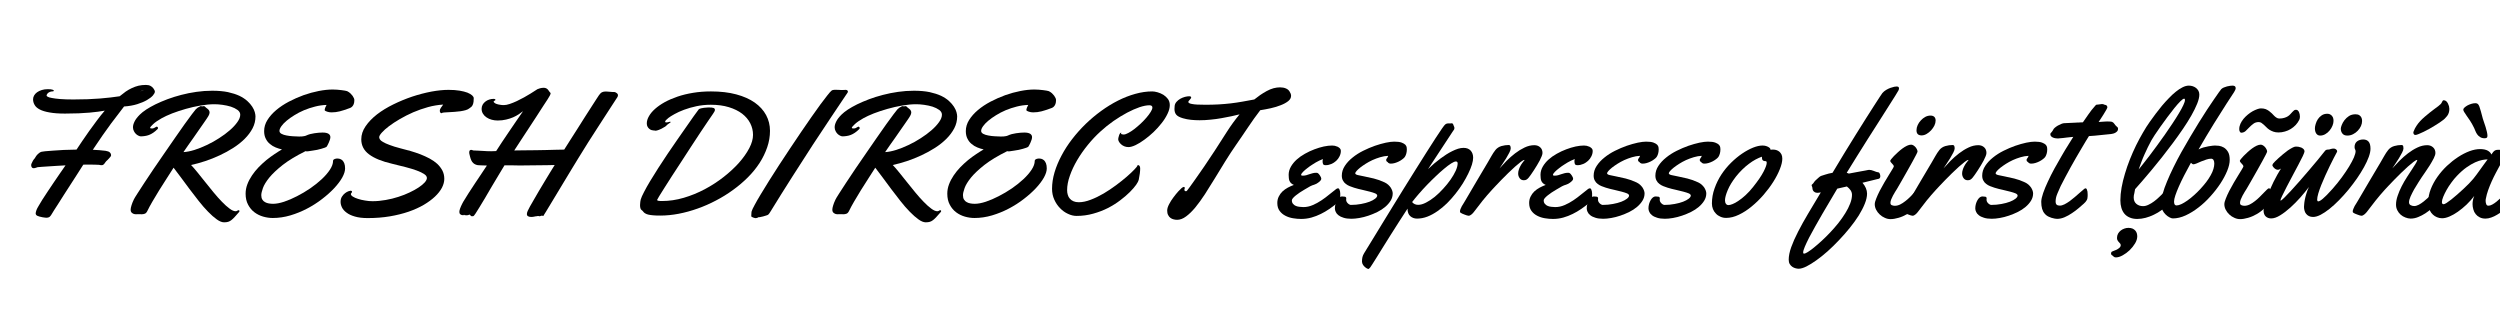 <svg width="28877" height="3607" viewBox="0 0 28877 3607" xmlns="http://www.w3.org/2000/svg">
    <defs/>
    <path fill="#000000" stroke="none" transform="matrix(1 0 0 -1 0 2490)" d="M 1789 1432 C 1789 1420 1781.333 1405 1766 1387 C 1750 1369 1727 1351.333 1697 1334 C 1667 1316.667 1630 1301 1586 1287 C 1541.333 1273 1490.333 1264 1433 1260 C 1393 1209.333 1342.667 1143.333 1282 1062 C 1221.333 980 1151.333 879.333 1072 760 C 1123.333 758 1172.667 754 1220 748 C 1242.667 744.667 1259 738.333 1269 729 C 1278.333 719.667 1283 708.667 1283 696 C 1283 692 1281 687 1277 681 C 1272.333 674.333 1267 668 1261 662 C 1255 655.333 1249 649 1243 643 C 1236.333 636.333 1230.667 631 1226 627 C 1220.667 621 1216.333 615.333 1213 610 C 1209.667 604.667 1206.333 600 1203 596 C 1199.667 592 1195.667 588.667 1191 586 C 1186.333 583.333 1180.333 582 1173 582 C 1167 582 1162.667 582.333 1160 583 C 1157.333 583 1155.333 583.333 1154 584 C 1152 584 1150.667 584.333 1150 585 C 1148.667 585 1146.667 585.333 1144 586 C 1130.667 586.667 1114.333 587.333 1095 588 C 1075 588.667 1052.333 589 1027 589 C 1017 589 1006.667 589 996 589 C 984.667 588.333 973.333 588 962 588 C 940.667 554.667 917.333 518 892 478 C 866 438 840 397.667 814 357 C 788 316.333 762.667 277 738 239 C 713.333 200.333 691.333 165.667 672 135 C 652 104.333 635.667 79 623 59 C 610.333 38.333 603 26.333 601 23 C 593 8.333 584.667 -3.333 576 -12 C 566.667 -20.667 552.333 -25 533 -25 C 527.667 -25 521.667 -24.333 515 -23 C 508.333 -22.333 501 -21.333 493 -20 C 465 -14.667 444.667 -9 432 -3 C 418.667 3 412 13 412 27 C 412 31.667 413 37 415 43 C 416.333 49 418.333 55.667 421 63 C 424.333 73 432.333 88.667 445 110 C 457 131.333 472 156.333 490 185 C 508 213 528.333 244 551 278 C 573 311.333 596 345.667 620 381 C 643.333 415.667 667 450.333 691 485 C 714.333 519 736.333 550.667 757 580 C 721 578 686 576 652 574 C 618 572 587 570 559 568 C 530.333 566 505.333 564.333 484 563 C 462 561.667 445.667 560.333 435 559 C 429.667 557.667 422.667 555.333 414 552 C 404.667 548.667 396 547 388 547 C 378.667 547 371.667 550.667 367 558 C 362.333 564.667 360 572.667 360 582 C 360 587.333 361.333 593.333 364 600 C 370 614 375.333 625 380 633 C 384.667 640.333 388.667 646.333 392 651 C 395.333 655 398.667 658.667 402 662 C 404.667 665.333 407 669.333 409 674 C 411 678.667 414.667 684.333 420 691 C 424.667 697 430.333 703.333 437 710 C 443.667 716 450.667 721.667 458 727 C 465.333 731.667 472.667 735 480 737 C 484.667 738.333 498.667 740.333 522 743 C 544.667 745 574.333 747.333 611 750 C 647 752.667 688.667 755.333 736 758 C 782.667 760 832 761.333 884 762 C 901.333 788.667 922.667 820.667 948 858 C 972.667 894.667 999.667 933.667 1029 975 C 1057.667 1015.667 1087.667 1056.667 1119 1098 C 1149.667 1139.333 1180 1177.333 1210 1212 C 1188 1208 1162.667 1204 1134 1200 C 1104.667 1196 1071.333 1192.333 1034 1189 C 996.667 1185.667 954.667 1183 908 1181 C 861.333 1179 809 1178 751 1178 C 679.667 1178 620.333 1182.333 573 1191 C 525.667 1199 488 1210.333 460 1225 C 431.333 1239.667 411.333 1257.333 400 1278 C 388 1298 382 1319.667 382 1343 C 382 1358.333 386 1373 394 1387 C 402 1401 413.333 1413.333 428 1424 C 442.667 1434.667 460.667 1443.333 482 1450 C 502.667 1456.667 526 1460 552 1460 C 578.667 1460 597 1458 607 1454 C 617 1450 622 1446.333 622 1443 C 622 1437 616.333 1434 605 1434 C 595 1434 586 1432.333 578 1429 C 569.333 1425.667 562 1421.667 556 1417 C 550 1411.667 545.667 1406.333 543 1401 C 539.667 1395 538 1390 538 1386 C 538 1382 542.667 1377.333 552 1372 C 560.667 1366.667 576.667 1362 600 1358 C 623.333 1353.333 655 1349.333 695 1346 C 735 1342.667 785.667 1341 847 1341 C 963.667 1341 1066 1344.667 1154 1352 C 1241.333 1359.333 1317.333 1368 1382 1378 C 1405.333 1397.333 1428.667 1415.333 1452 1432 C 1475.333 1448 1499.333 1461.667 1524 1473 C 1548 1484.333 1573.333 1493.333 1600 1500 C 1626.667 1506 1655 1509 1685 1509 C 1706.333 1509 1724 1505.333 1738 1498 C 1752 1490.667 1763 1481.333 1771 1470 C 1775.667 1463.333 1779.667 1457 1783 1451 C 1786.333 1445 1788.333 1438.667 1789 1432 Z M 1658 1450 C 1650.667 1448 1644 1445.667 1638 1443 C 1631.333 1440.333 1625 1437.333 1619 1434 C 1631.667 1439.333 1641.333 1443 1648 1445 C 1654.667 1447 1658 1448.667 1658 1450 Z"/>
    <path fill="#000000" stroke="none" transform="matrix(1 0 0 -1 1169 2490)" d="M 1782 1145 C 1782 1097 1771 1051.667 1749 1009 C 1726.333 965.667 1696 925 1658 887 C 1620 849 1576 814 1526 782 C 1476 750 1423.667 721.333 1369 696 C 1313.667 670 1257.667 647.667 1201 629 C 1144.333 610.333 1090 595.333 1038 584 C 1058.667 562.667 1083 534.667 1111 500 C 1139 465.333 1168.667 428.333 1200 389 C 1231.333 349 1263.667 309 1297 269 C 1330.333 228.333 1362.667 192 1394 160 C 1425.333 127.333 1454.667 101 1482 81 C 1509.333 60.333 1533 50 1553 50 C 1559.667 50 1566 52 1572 56 C 1578 60 1582.667 62 1586 62 C 1593.333 62 1597 58.333 1597 51 C 1597 47 1594.333 42.333 1589 37 C 1570.333 16.333 1554.667 -1.333 1542 -16 C 1528.667 -30.667 1516 -42.667 1504 -52 C 1492 -61.333 1479.667 -68 1467 -72 C 1453.667 -76 1437.667 -78 1419 -78 C 1394.333 -78 1366.333 -66.667 1335 -44 C 1303 -21.333 1269.333 8.333 1234 45 C 1198.667 81 1162.667 122.333 1126 169 C 1089.333 215 1053.667 261.333 1019 308 C 983.667 354.667 950.333 399.667 919 443 C 887.667 485.667 860 522.333 836 553 C 812 515 785.333 473.333 756 428 C 726 382 697 336.333 669 291 C 641 245 615 201.667 591 161 C 567 119.667 548.333 85 535 57 C 526.333 38.333 516.333 26.667 505 22 C 493 17.333 480.333 15 467 15 C 461 15 455 15.333 449 16 C 443 16 437.333 16 432 16 C 426 16 420.667 16 416 16 C 411.333 15.333 406.667 15 402 15 C 397.333 15 391.333 15.667 384 17 C 376.667 18.333 370 21 364 25 C 357.333 28.333 351.667 33.333 347 40 C 342.333 46.667 340 55.667 340 67 C 340 79.667 343 95.667 349 115 C 354.333 134.333 363.667 158 377 186 C 382.333 197.333 396 220 418 254 C 439.333 288 466.333 329.667 499 379 C 531 427.667 567 481.667 607 541 C 647 599.667 688 659.333 730 720 C 771.333 780.667 812.333 840 853 898 C 893 956 929.667 1008.333 963 1055 C 996.333 1101.667 1024.667 1140.333 1048 1171 C 1070.667 1201.667 1085.333 1220.333 1092 1227 C 1101.333 1235.667 1108.667 1242 1114 1246 C 1119.333 1250 1125.667 1253 1133 1255 C 1135 1256.333 1137.333 1258.333 1140 1261 C 1142.667 1263 1145.667 1264 1149 1264 C 1153 1264 1156.333 1263.667 1159 1263 C 1161 1261.667 1163.667 1261 1167 1261 C 1170.333 1261 1173.667 1261.667 1177 1263 C 1179.667 1263.667 1182 1264 1184 1264 C 1190 1264 1194.667 1262.333 1198 1259 C 1200.667 1255 1204.667 1251 1210 1247 C 1223.333 1237.667 1233.667 1229 1241 1221 C 1248.333 1212.333 1252 1202.333 1252 1191 C 1252 1179.667 1247.667 1166.333 1239 1151 C 1235.667 1145 1228.667 1134 1218 1118 C 1207.333 1102 1194 1082.667 1178 1060 C 1162 1036.667 1144.333 1011.333 1125 984 C 1105.667 956 1086 927.667 1066 899 C 1045.333 869.667 1025 841 1005 813 C 985 784.333 966.667 757.667 950 733 C 987.333 735 1029.667 743.333 1077 758 C 1123.667 772.667 1171.333 791.667 1220 815 C 1268.667 837.667 1316 864 1362 894 C 1408 923.333 1449.333 954 1486 986 C 1522 1017.333 1551 1048.667 1573 1080 C 1595 1110.667 1606 1139 1606 1165 C 1606 1186.333 1595.667 1204.667 1575 1220 C 1553.667 1235.333 1528 1248 1498 1258 C 1467.333 1267.333 1435 1274.333 1401 1279 C 1367 1283.667 1337 1286 1311 1286 C 1259.667 1286 1205 1281 1147 1271 C 1089 1261 1032 1248 976 1232 C 920 1216 867.667 1198.667 819 1180 C 770.333 1160.667 730 1142 698 1124 C 655.333 1100 622.667 1077.333 600 1056 C 576.667 1034.667 565 1020.333 565 1013 C 565 1009.667 568.333 1007.667 575 1007 C 581.667 1006.333 587 1006 591 1006 C 595.667 1006 601.333 1007.333 608 1010 C 614.667 1012.667 624.333 1018 637 1026 C 637.667 1026.667 639 1027 641 1027 C 645 1027 648.667 1025.333 652 1022 C 654.667 1018.667 656 1014.667 656 1010 C 656 1006 654.333 1002.333 651 999 C 633.667 981.667 617 967.667 601 957 C 584.333 945.667 568 937 552 931 C 536 925 520.333 921 505 919 C 489 916.333 473 915 457 915 C 450.333 915 442 917.333 432 922 C 421.333 926.667 411.333 933.333 402 942 C 392.667 950.667 384.667 961.667 378 975 C 370.667 988.333 367 1003.333 367 1020 C 367 1040 373 1062 385 1086 C 396.333 1110 417 1137 447 1167 C 464.333 1184.333 488.333 1203.333 519 1224 C 549.667 1244 585.667 1264.333 627 1285 C 668.333 1305 714.333 1324.667 765 1344 C 815 1362.667 868.333 1379.333 925 1394 C 981 1408.667 1039.333 1420.333 1100 1429 C 1160 1437.667 1220.667 1442 1282 1442 C 1351.333 1442 1412 1436.667 1464 1426 C 1515.333 1414.667 1559.667 1400.333 1597 1383 C 1633.667 1365 1664 1345 1688 1323 C 1712 1301 1731 1279 1745 1257 C 1759 1235 1768.667 1214.333 1774 1195 C 1779.333 1175 1782 1158.333 1782 1145 Z"/>
    <path fill="#000000" stroke="none" transform="matrix(1 0 0 -1 2651 2490)" d="M 1442 1335 C 1442 1315.667 1439.667 1300 1435 1288 C 1430.333 1276 1424.333 1266.333 1417 1259 C 1409.667 1251.667 1401.667 1246.333 1393 1243 C 1383.667 1239 1374.333 1235.667 1365 1233 C 1334.333 1221.667 1304 1212 1274 1204 C 1243.333 1196 1211.333 1192 1178 1192 C 1160.667 1192 1144 1194.667 1128 1200 C 1112 1204.667 1102.333 1210.667 1099 1218 C 1099.667 1226 1102 1235.667 1106 1247 C 1110 1257.667 1115 1268 1121 1278 C 1076.333 1276.667 1032 1270.333 988 1259 C 943.333 1247.667 901 1233.667 861 1217 C 820.333 1199.667 783 1180.333 749 1159 C 714.333 1137.667 684.333 1116.333 659 1095 C 633 1073 613 1052 599 1032 C 584.333 1011.333 577 993.333 577 978 C 577 964 585 952.667 601 944 C 617 935.333 636.667 929 660 925 C 683.333 920.333 708 917.333 734 916 C 760 914 783.333 913 804 913 C 817.333 913 828.333 913.333 837 914 C 845.667 914.667 853 915.667 859 917 C 865 917.667 870 918.667 874 920 C 878 921.333 882.333 923 887 925 C 899.667 931 914.333 936.333 931 941 C 947 945 963.667 948.333 981 951 C 997.667 953.667 1014.333 955.667 1031 957 C 1047.667 958.333 1062.333 959 1075 959 C 1105 959 1127.667 954.333 1143 945 C 1157.667 935.667 1165 922.667 1165 906 C 1165 898 1163.333 888.333 1160 877 C 1156 865.667 1151.667 854.333 1147 843 C 1141.667 831 1136.667 820.667 1132 812 C 1126.667 802.667 1122.667 796.333 1120 793 C 1118 791 1111.333 788 1100 784 C 1088 780 1074.333 775.667 1059 771 C 1043 766.333 1027 762.333 1011 759 C 994.333 755.667 980.333 753.333 969 752 C 967.667 751.333 963.667 750.667 957 750 C 949.667 749.333 943 748.333 937 747 C 925.667 745 914.667 743.333 904 742 C 892.667 740.667 884 741.333 878 744 C 769.333 690 681.667 637 615 585 C 548.333 532.333 496.667 483.667 460 439 C 423.333 393.667 398.667 353.333 386 318 C 373.333 282.667 367 255 367 235 C 367 214.333 371 197.667 379 185 C 387 171.667 397.667 161.667 411 155 C 423.667 147.667 438.333 142.667 455 140 C 471 137.333 487.333 136 504 136 C 540 136 582.333 144 631 160 C 679 176 728.667 197.333 780 224 C 831.333 250 882 280 932 314 C 981.333 348 1025.667 383.333 1065 420 C 1104.333 456.667 1136 493.333 1160 530 C 1184 566.667 1196 600.333 1196 631 C 1196 637 1198 642 1202 646 C 1206 649.333 1210.667 652 1216 654 C 1221.333 656 1226.667 657.333 1232 658 C 1237.333 658.667 1241.333 659 1244 659 C 1253.333 659 1263.333 657.667 1274 655 C 1284.667 651.667 1294.667 646 1304 638 C 1312.667 629.333 1320 617.667 1326 603 C 1332 587.667 1335 568 1335 544 C 1335 514 1324 479 1302 439 C 1279.333 399 1248.333 358 1209 316 C 1169 273.333 1122.333 231.667 1069 191 C 1015.667 149.667 958.333 113 897 81 C 835 48.333 770.333 22 703 2 C 635 -18 567.333 -28 500 -28 C 463.333 -28 426.333 -22.667 389 -12 C 351.667 -1.333 318 15.333 288 38 C 258 60.667 233.667 89.667 215 125 C 195.667 160.333 186 203 186 253 C 186 289.667 192.667 325.667 206 361 C 219.333 396.333 237.333 430.667 260 464 C 282 496.667 307.333 528 336 558 C 364.667 587.333 394.667 615 426 641 C 457.333 666.333 488.667 689.333 520 710 C 550.667 730.667 579.333 748.667 606 764 C 582 769.333 557.667 777 533 787 C 508.333 797 486.333 810.333 467 827 C 447 843 431 863.333 419 888 C 406.333 912 400 941.333 400 976 C 400 1020.667 412.667 1063.333 438 1104 C 463.333 1144.667 497.333 1183 540 1219 C 582 1254.333 630.667 1286.667 686 1316 C 740.667 1344.667 797.333 1369.667 856 1391 C 914.667 1411.667 973 1427.667 1031 1439 C 1089 1450.333 1142.667 1456 1192 1456 C 1208 1456 1225 1455.333 1243 1454 C 1260.333 1452.667 1277 1451 1293 1449 C 1308.333 1447 1322 1445 1334 1443 C 1346 1440.333 1354.333 1438.333 1359 1437 C 1372.333 1430.333 1384.333 1422.333 1395 1413 C 1405 1403 1413.667 1393.333 1421 1384 C 1427.667 1374 1433 1364.667 1437 1356 C 1440.333 1347.333 1442 1340.333 1442 1335 Z"/>
    <path fill="#000000" stroke="none" transform="matrix(1 0 0 -1 3793 2490)" d="M 1679 1356 C 1679 1344.667 1678.333 1331.333 1677 1316 C 1675 1300 1671.333 1286.667 1666 1276 C 1660 1264.667 1654.333 1257.333 1649 1254 C 1643 1250 1636.333 1245 1629 1239 C 1619 1230.333 1605 1223.333 1587 1218 C 1568.333 1212.667 1548 1208.333 1526 1205 C 1503.333 1201.667 1480.333 1199.333 1457 1198 C 1433.667 1196 1412 1194.667 1392 1194 C 1371.333 1192.667 1354 1191.667 1340 1191 C 1326 1189.667 1317.333 1188 1314 1186 C 1310 1183.333 1307 1182 1305 1182 C 1301.667 1182 1298 1184.333 1294 1189 C 1289.333 1193.667 1287 1201.333 1287 1212 C 1287 1221.333 1291 1232 1299 1244 C 1306.333 1256 1315.333 1268.667 1326 1282 C 1268 1278.667 1209.667 1269 1151 1253 C 1091.667 1236.333 1034.667 1216.333 980 1193 C 925.333 1169 874 1143 826 1115 C 778 1087 736.333 1059.667 701 1033 C 665.667 1006.333 638 981.667 618 959 C 597.333 936.333 587 918.333 587 905 C 587 897 590 888.333 596 879 C 601.333 869.667 613 860 631 850 C 648.333 839.333 673.333 828 706 816 C 738 803.333 781 790 835 776 C 871 766.667 908.667 756.667 948 746 C 986.667 734.667 1024.667 722 1062 708 C 1099.333 693.333 1135 677 1169 659 C 1202.333 641 1231.667 620.667 1257 598 C 1281.667 574.667 1301.667 548.667 1317 520 C 1331.667 491.333 1339 459.333 1339 424 C 1339 391.333 1330 357.333 1312 322 C 1293.333 286.667 1266.333 252.333 1231 219 C 1195.667 185.667 1152.667 154 1102 124 C 1050.667 94 992.333 67.667 927 45 C 861 22.333 788.667 4.333 710 -9 C 630.667 -22.333 545.333 -29 454 -29 C 395.333 -29 346 -23 306 -11 C 266 0.333 234 15.333 210 34 C 185.333 52 167.667 72 157 94 C 146.333 116 141 137.333 141 158 C 141 182 146.333 202.333 157 219 C 167.667 235.667 179.667 249 193 259 C 206.333 269 219.333 276.333 232 281 C 244 285 251.667 287 255 287 C 267 287 273 283 273 275 C 273 270.333 271 266 267 262 C 262.333 257.333 260 252.667 260 248 C 260 238 267.667 228.333 283 219 C 298.333 209 318 200.333 342 193 C 366 185 393 178.667 423 174 C 452.333 168.667 481 166 509 166 C 559.667 166 610.667 170.667 662 180 C 712.667 188.667 761.333 200.667 808 216 C 854.667 230.667 898 247.667 938 267 C 978 285.667 1013 305 1043 325 C 1072.333 344.333 1095.667 363.667 1113 383 C 1129.667 402.333 1138 419.333 1138 434 C 1138 450 1127.667 465 1107 479 C 1086.333 493 1058 506.667 1022 520 C 986 533.333 943.667 546.333 895 559 C 846.333 571.667 794 584.667 738 598 C 619.333 625.333 530 661.667 470 707 C 410 751.667 380 809.667 380 881 C 380 933 396.667 983.333 430 1032 C 463.333 1080.667 507.333 1126.333 562 1169 C 616.667 1211 679.333 1249.333 750 1284 C 820.667 1318.667 893.333 1348.667 968 1374 C 1042.667 1398.667 1116.667 1418 1190 1432 C 1262.667 1445.333 1328.667 1452 1388 1452 C 1436 1452 1478.333 1449 1515 1443 C 1551 1437 1581.333 1429.333 1606 1420 C 1630 1410 1648.333 1399.333 1661 1388 C 1673 1376.667 1679 1366 1679 1356 Z"/>
    <path fill="#000000" stroke="none" transform="matrix(1 0 0 -1 5132 2490)" d="M 1994 1413 C 2002 1407 2006 1399.667 2006 1391 C 2006 1383.667 2004 1376.333 2000 1369 C 1995.333 1361.667 1990.333 1354 1985 1346 C 1955 1300 1922.333 1249.667 1887 1195 C 1851.667 1140.333 1815 1083.667 1777 1025 C 1739 966.333 1700.667 906.667 1662 846 C 1623.333 784.667 1585.667 724 1549 664 C 1524.333 624 1497.667 580.333 1469 533 C 1440.333 485 1411.333 437 1382 389 C 1352.667 340.333 1324.333 293.333 1297 248 C 1269.667 202.667 1245.333 162.333 1224 127 C 1202.667 91.667 1185.333 63 1172 41 C 1158.667 19 1151.333 7.333 1150 6 C 1148.667 4.667 1148 2.667 1148 0 C 1147.333 -2.667 1144.667 -4 1140 -4 C 1138.667 -4 1136.667 -3.333 1134 -2 C 1131.333 -1.333 1128.667 -1 1126 -1 C 1122 -1 1118 -2 1114 -4 C 1109.333 -6.667 1104.333 -8 1099 -8 C 1097 -8 1094.667 -7.333 1092 -6 C 1088.667 -5.333 1085.667 -5 1083 -5 C 1079.667 -5 1077 -5.333 1075 -6 C 1072.333 -7.333 1069.333 -8 1066 -8 L 1060 -8 C 1055.333 -8 1048.333 -9.333 1039 -12 C 1029.667 -14.667 1018 -16 1004 -16 C 988.667 -16 976.667 -13.333 968 -8 C 958.667 -3.333 954 5.333 954 18 C 954 27.333 957 39 963 53 C 967.667 63.667 976.333 80.667 989 104 C 1001.667 126.667 1017 153.333 1035 184 C 1052.333 214.667 1071.667 248 1093 284 C 1114.333 319.333 1135.667 355 1157 391 C 1178.333 426.333 1199.333 461 1220 495 C 1240.667 528.333 1259 558 1275 584 C 1247 583.333 1217.667 582.667 1187 582 C 1155.667 581.333 1124.333 581 1093 581 C 1061 580.333 1029.667 580 999 580 C 967.667 579.333 938 579 910 579 C 887.333 579 866.667 579 848 579 C 829.333 579 811.667 579.333 795 580 C 778.333 580 762 580 746 580 C 730 580 713 580 695 580 C 671.667 542.667 647.333 502.333 622 459 C 596 415.667 570.333 372.667 545 330 C 519.667 286.667 495.333 245 472 205 C 448 165 426.667 129.667 408 99 C 389.333 67.667 373.667 42.667 361 24 C 348.333 5.333 340.333 -4.667 337 -6 C 333.667 -6.667 331 -7 329 -7 C 327 -7.667 324.667 -8 322 -8 C 316 -8 311.667 -7 309 -5 C 306.333 -3 304 -0.667 302 2 C 300 4 298.333 6 297 8 C 295.667 10 293.667 11 291 11 C 289 11 287.667 10.667 287 10 C 285.667 9.333 284 8.667 282 8 C 280 6.667 277.333 5.667 274 5 C 270.667 3.667 265.667 3 259 3 C 253.667 3 249 3.333 245 4 C 240.333 4 237.333 4 236 4 C 234.667 4 233.333 5 232 7 C 230 9 228.333 10 227 10 C 225.667 10 225 9 225 7 C 225 5 222.333 4 217 4 C 204.333 4 194 7.333 186 14 C 178 20 174 28.667 174 40 C 174 46.667 174.333 51.667 175 55 C 175.667 60.333 177.667 68 181 78 C 184.333 87.333 188.333 97.333 193 108 C 197.667 118 202.333 127.667 207 137 C 211.667 146.333 215.333 153.333 218 158 C 236.667 190 258 224.333 282 261 C 305.333 297 329.333 333.667 354 371 C 378.667 407.667 403 444 427 480 C 451 515.333 472.667 548 492 578 C 466.667 579.333 445 580 427 580 C 408.333 580 395.333 580.667 388 582 C 366.667 585.333 348.667 593.667 334 607 C 318.667 620.333 306.667 644 298 678 C 294.667 691.333 292 702.333 290 711 C 288 719.667 287.333 726.667 288 732 C 288 743.333 290.667 750.667 296 754 C 300.667 757.333 305.667 759 311 759 C 316.333 759 321 758 325 756 C 329 753.333 333 752 337 752 C 352.333 751.333 369 750.667 387 750 C 404.333 748.667 422.333 747.667 441 747 C 459 745.667 476.667 744.667 494 744 C 511.333 743.333 527.333 743 542 743 C 551.333 743 560.667 743.333 570 744 C 578.667 744.667 588.333 745 599 745 C 617 773 638 805.333 662 842 C 686 878.667 712 917.333 740 958 C 767.333 998.667 795.667 1040.333 825 1083 C 853.667 1125 882 1166 910 1206 C 896 1194.667 879.333 1182.667 860 1170 C 840.667 1157.333 819 1145.667 795 1135 C 770.333 1124.333 743.333 1115.667 714 1109 C 684 1101.667 651.667 1098 617 1098 C 593 1098 570 1101 548 1107 C 525.333 1113 505.333 1122 488 1134 C 470.667 1145.333 457 1159.333 447 1176 C 436.333 1192.667 431 1211.667 431 1233 C 431 1250.333 435 1266.333 443 1281 C 451 1295 461.667 1307 475 1317 C 487.667 1327 502.333 1334.667 519 1340 C 535.667 1345.333 552.667 1348 570 1348 C 576 1348 581 1347 585 1345 C 589 1342.333 591 1339.333 591 1336 C 591 1334 590 1332.333 588 1331 C 585.333 1329.667 583 1328.333 581 1327 C 578.333 1325.667 576 1324.333 574 1323 C 571.333 1321.667 570 1319.667 570 1317 C 570 1311.667 573.333 1306.667 580 1302 C 586 1296.667 594.333 1292.333 605 1289 C 615.667 1285 628.333 1282 643 1280 C 657 1277.333 671.667 1276 687 1276 C 706.333 1276 729 1280.333 755 1289 C 781 1297.667 808.333 1308.667 837 1322 C 865 1335.333 893 1349.667 921 1365 C 948.333 1380.333 973.333 1395 996 1409 C 1018 1422.333 1036.333 1434 1051 1444 C 1065.667 1453.333 1074 1458.667 1076 1460 C 1081.333 1462.667 1091 1466 1105 1470 C 1119 1474 1133.333 1476 1148 1476 C 1159.333 1476 1169 1474 1177 1470 C 1184.333 1466 1190.667 1461.333 1196 1456 C 1200.667 1450.667 1204.667 1445.333 1208 1440 C 1211.333 1434.667 1214.333 1430.333 1217 1427 C 1220.333 1423.667 1223 1421 1225 1419 C 1227 1417 1228 1414.333 1228 1411 C 1228 1406.333 1225 1398 1219 1386 C 1217 1381.333 1208.667 1367.333 1194 1344 C 1178.667 1320.667 1159.667 1291.667 1137 1257 C 1114.333 1221.667 1089 1182.333 1061 1139 C 1032.333 1095.667 1003.333 1051.333 974 1006 C 944 960.667 914.667 916 886 872 C 857.333 828 831.333 788 808 752 C 822.667 752 843 752.333 869 753 C 894.333 753 923.333 753.333 956 754 C 988 754 1022.667 754.333 1060 755 C 1097.333 755.667 1135 756.333 1173 757 C 1210.333 757.667 1247.333 758.667 1284 760 C 1320.667 760.667 1354.333 761.333 1385 762 C 1405.667 794.667 1429.333 832 1456 874 C 1482.667 916 1510.333 959.333 1539 1004 C 1567 1048.667 1595 1093 1623 1137 C 1651 1181 1676.667 1221 1700 1257 C 1722.667 1292.333 1742 1322.333 1758 1347 C 1773.333 1371 1783 1385.667 1787 1391 C 1799 1408.333 1811 1419.667 1823 1425 C 1834.333 1430.333 1847.667 1433 1863 1433 C 1869 1433 1876.333 1432.667 1885 1432 C 1893.667 1431.333 1902.333 1430.667 1911 1430 C 1919.667 1429.333 1927.667 1428.667 1935 1428 C 1942.333 1427.333 1947.667 1427 1951 1427 C 1956.333 1427 1960.333 1427 1963 1427 C 1965.667 1427 1968.333 1426.667 1971 1426 C 1973.667 1425.333 1976.667 1424 1980 1422 C 1983.333 1420 1988 1417 1994 1413 Z"/>
    <path fill="#000000" stroke="none" transform="matrix(1 0 0 -1 7093 2490)" d="M 1801 979 C 1801 914.333 1790.333 851 1769 789 C 1747.667 726.333 1718.333 666 1681 608 C 1643 549.333 1598 494 1546 442 C 1493.333 389.333 1436 340.667 1374 296 C 1312 250.667 1246.333 210 1177 174 C 1107.667 137.333 1037 106.333 965 81 C 892.333 55 819.667 35 747 21 C 673.667 7 602.667 0 534 0 C 500 0 472 1 450 3 C 428 5 410 7.667 396 11 C 382 14.333 371.333 18.333 364 23 C 356 27 349.667 31.333 345 36 C 340.333 40.667 336.333 45.333 333 50 C 329.667 54.667 325 59 319 63 C 311.667 67.667 306.667 75.333 304 86 C 301.333 96.667 300 108.333 300 121 C 300 134.333 301 147 303 159 C 305 171 306.667 180 308 186 C 314 206.667 326.667 235.333 346 272 C 364.667 308.667 388 350.333 416 397 C 444 443.667 475.333 494 510 548 C 544.667 601.333 580.333 655.667 617 711 C 653.667 765.667 690.667 819.667 728 873 C 764.667 926.333 799.333 976 832 1022 C 864 1068 892.667 1109 918 1145 C 943.333 1180.333 963.333 1207.667 978 1227 C 979.333 1229 982.333 1231 987 1233 C 991 1235 997.333 1237 1006 1239 C 1014.667 1241 1026 1243 1040 1245 C 1053.333 1246.333 1070.333 1247.667 1091 1249 C 1119 1249 1138.333 1247 1149 1243 C 1159.667 1239 1165 1231.333 1165 1220 C 1165 1210.667 1157.333 1195.333 1142 1174 C 1128 1154.667 1108.333 1126 1083 1088 C 1057 1050 1027.667 1006.333 995 957 C 962.333 907 927.333 853.667 890 797 C 852.667 739.667 815.667 682.667 779 626 C 741.667 569.333 706 514.667 672 462 C 638 408.667 608 361.667 582 321 C 556 280.333 535.333 247.333 520 222 C 504.667 196.667 497 183 497 181 C 497 176.333 501.333 173 510 171 C 518 169 532.667 168 554 168 C 636.667 168 720 180.333 804 205 C 888 229.667 969 262.667 1047 304 C 1125 345.333 1198 392.667 1266 446 C 1333.333 498.667 1392.333 553.333 1443 610 C 1493 666.667 1532.667 723 1562 779 C 1590.667 834.333 1605 885.333 1605 932 C 1605 979.333 1594.333 1024 1573 1066 C 1551.667 1108 1520.333 1145 1479 1177 C 1437.667 1208.333 1386.667 1233.333 1326 1252 C 1265.333 1270.667 1195.667 1280 1117 1280 C 1059 1280 1003.667 1274.333 951 1263 C 898.333 1251.667 850.667 1238 808 1222 C 765.333 1206 728.667 1189.333 698 1172 C 666.667 1154.667 643.333 1140 628 1128 C 614.667 1117.333 605 1108.667 599 1102 C 593 1094.667 590 1088.667 590 1084 C 590 1078.667 594 1076 602 1076 C 611.333 1076 620 1077.333 628 1080 C 635.333 1082.667 641 1084 645 1084 C 651 1084 654 1082.667 654 1080 C 654 1077.333 648 1072.333 636 1065 C 628.667 1061 623.333 1057.333 620 1054 C 616 1050.667 612.667 1047.667 610 1045 C 607.333 1042.333 604.667 1039.667 602 1037 C 599.333 1034.333 595.667 1031.333 591 1028 C 558.333 1008 534 995.333 518 990 C 501.333 984 489 980.667 481 980 C 475.667 980 471.667 980.667 469 982 C 466.333 982.667 463.333 983 460 983 L 456 983 C 450 983 442.667 984.333 434 987 C 424.667 989.667 416 994.333 408 1001 C 400 1007 393 1015.333 387 1026 C 381 1036 378 1049 378 1065 C 378 1091.667 386.333 1119.333 403 1148 C 419 1176.667 442.333 1204.667 473 1232 C 503.667 1259.333 541 1285.333 585 1310 C 629 1334 678.333 1355.333 733 1374 C 787.667 1392.667 847.667 1407.333 913 1418 C 977.667 1428.667 1046.333 1434 1119 1434 C 1229 1434 1326.333 1422.667 1411 1400 C 1495.667 1377.333 1567 1345.667 1625 1305 C 1682.333 1264.333 1726 1216.333 1756 1161 C 1786 1105 1801 1044.333 1801 979 Z"/>
    <path fill="#000000" stroke="none" transform="matrix(1 0 0 -1 8700 2490)" d="M 1092 1423 C 1036 1340.333 974.333 1248.333 907 1147 C 839 1045.667 767 937 691 821 C 615 704.333 535.667 581 453 451 C 369.667 320.333 285 185 199 45 C 189.667 29.667 182.333 19.333 177 14 C 171 8.667 165.333 5.333 160 4 C 158 4 150.667 1.667 138 -3 C 125.333 -7.667 105.333 -12.667 78 -18 C 74.667 -19.333 71 -19.667 67 -19 C 63 -18.333 60 -18.667 58 -20 C 54.667 -23.333 50 -25.667 44 -27 C 38 -29 32.667 -30 28 -30 C 25.333 -30 23.667 -29.667 23 -29 C 21 -29 17.667 -28.333 13 -27 C 7.667 -25.667 2.667 -24 -2 -22 C -7.333 -20 -12 -17.667 -16 -15 C -20 -13 -22 -11.333 -22 -10 C -22 -8 -22 -4.333 -22 1 C -22 6.333 -21.667 12.333 -21 19 C -21 25 -20.667 31 -20 37 C -20 42.333 -19.333 46.333 -18 49 C -13.333 64.333 -1.667 89 17 123 C 35 157 58.333 197.667 87 245 C 115 292.333 147.333 345 184 403 C 220 460.333 258.333 520.333 299 583 C 339.667 645.667 381.667 709.333 425 774 C 467.667 838.667 510 901.667 552 963 C 593.333 1024.333 633.333 1082.333 672 1137 C 710 1191.667 744.667 1240.333 776 1283 C 807.333 1325.667 834.333 1361 857 1389 C 879 1417 894.667 1434.667 904 1442 C 913.333 1449.333 925.667 1453 941 1453 C 958.333 1453 973.667 1452.667 987 1452 C 1000.333 1450.667 1011.667 1450 1021 1450 C 1032.333 1450 1041.667 1450.333 1049 1451 C 1056.333 1451.667 1062.667 1452 1068 1452 C 1076 1452 1082.333 1450 1087 1446 C 1091.667 1442 1094 1437.333 1094 1432 C 1094 1428 1093.333 1425 1092 1423 Z"/>
    <path fill="#000000" stroke="none" transform="matrix(1 0 0 -1 9274 2490)" d="M 1782 1145 C 1782 1097 1771 1051.667 1749 1009 C 1726.333 965.667 1696 925 1658 887 C 1620 849 1576 814 1526 782 C 1476 750 1423.667 721.333 1369 696 C 1313.667 670 1257.667 647.667 1201 629 C 1144.333 610.333 1090 595.333 1038 584 C 1058.667 562.667 1083 534.667 1111 500 C 1139 465.333 1168.667 428.333 1200 389 C 1231.333 349 1263.667 309 1297 269 C 1330.333 228.333 1362.667 192 1394 160 C 1425.333 127.333 1454.667 101 1482 81 C 1509.333 60.333 1533 50 1553 50 C 1559.667 50 1566 52 1572 56 C 1578 60 1582.667 62 1586 62 C 1593.333 62 1597 58.333 1597 51 C 1597 47 1594.333 42.333 1589 37 C 1570.333 16.333 1554.667 -1.333 1542 -16 C 1528.667 -30.667 1516 -42.667 1504 -52 C 1492 -61.333 1479.667 -68 1467 -72 C 1453.667 -76 1437.667 -78 1419 -78 C 1394.333 -78 1366.333 -66.667 1335 -44 C 1303 -21.333 1269.333 8.333 1234 45 C 1198.667 81 1162.667 122.333 1126 169 C 1089.333 215 1053.667 261.333 1019 308 C 983.667 354.667 950.333 399.667 919 443 C 887.667 485.667 860 522.333 836 553 C 812 515 785.333 473.333 756 428 C 726 382 697 336.333 669 291 C 641 245 615 201.667 591 161 C 567 119.667 548.333 85 535 57 C 526.333 38.333 516.333 26.667 505 22 C 493 17.333 480.333 15 467 15 C 461 15 455 15.333 449 16 C 443 16 437.333 16 432 16 C 426 16 420.667 16 416 16 C 411.333 15.333 406.667 15 402 15 C 397.333 15 391.333 15.667 384 17 C 376.667 18.333 370 21 364 25 C 357.333 28.333 351.667 33.333 347 40 C 342.333 46.667 340 55.667 340 67 C 340 79.667 343 95.667 349 115 C 354.333 134.333 363.667 158 377 186 C 382.333 197.333 396 220 418 254 C 439.333 288 466.333 329.667 499 379 C 531 427.667 567 481.667 607 541 C 647 599.667 688 659.333 730 720 C 771.333 780.667 812.333 840 853 898 C 893 956 929.667 1008.333 963 1055 C 996.333 1101.667 1024.667 1140.333 1048 1171 C 1070.667 1201.667 1085.333 1220.333 1092 1227 C 1101.333 1235.667 1108.667 1242 1114 1246 C 1119.333 1250 1125.667 1253 1133 1255 C 1135 1256.333 1137.333 1258.333 1140 1261 C 1142.667 1263 1145.667 1264 1149 1264 C 1153 1264 1156.333 1263.667 1159 1263 C 1161 1261.667 1163.667 1261 1167 1261 C 1170.333 1261 1173.667 1261.667 1177 1263 C 1179.667 1263.667 1182 1264 1184 1264 C 1190 1264 1194.667 1262.333 1198 1259 C 1200.667 1255 1204.667 1251 1210 1247 C 1223.333 1237.667 1233.667 1229 1241 1221 C 1248.333 1212.333 1252 1202.333 1252 1191 C 1252 1179.667 1247.667 1166.333 1239 1151 C 1235.667 1145 1228.667 1134 1218 1118 C 1207.333 1102 1194 1082.667 1178 1060 C 1162 1036.667 1144.333 1011.333 1125 984 C 1105.667 956 1086 927.667 1066 899 C 1045.333 869.667 1025 841 1005 813 C 985 784.333 966.667 757.667 950 733 C 987.333 735 1029.667 743.333 1077 758 C 1123.667 772.667 1171.333 791.667 1220 815 C 1268.667 837.667 1316 864 1362 894 C 1408 923.333 1449.333 954 1486 986 C 1522 1017.333 1551 1048.667 1573 1080 C 1595 1110.667 1606 1139 1606 1165 C 1606 1186.333 1595.667 1204.667 1575 1220 C 1553.667 1235.333 1528 1248 1498 1258 C 1467.333 1267.333 1435 1274.333 1401 1279 C 1367 1283.667 1337 1286 1311 1286 C 1259.667 1286 1205 1281 1147 1271 C 1089 1261 1032 1248 976 1232 C 920 1216 867.667 1198.667 819 1180 C 770.333 1160.667 730 1142 698 1124 C 655.333 1100 622.667 1077.333 600 1056 C 576.667 1034.667 565 1020.333 565 1013 C 565 1009.667 568.333 1007.667 575 1007 C 581.667 1006.333 587 1006 591 1006 C 595.667 1006 601.333 1007.333 608 1010 C 614.667 1012.667 624.333 1018 637 1026 C 637.667 1026.667 639 1027 641 1027 C 645 1027 648.667 1025.333 652 1022 C 654.667 1018.667 656 1014.667 656 1010 C 656 1006 654.333 1002.333 651 999 C 633.667 981.667 617 967.667 601 957 C 584.333 945.667 568 937 552 931 C 536 925 520.333 921 505 919 C 489 916.333 473 915 457 915 C 450.333 915 442 917.333 432 922 C 421.333 926.667 411.333 933.333 402 942 C 392.667 950.667 384.667 961.667 378 975 C 370.667 988.333 367 1003.333 367 1020 C 367 1040 373 1062 385 1086 C 396.333 1110 417 1137 447 1167 C 464.333 1184.333 488.333 1203.333 519 1224 C 549.667 1244 585.667 1264.333 627 1285 C 668.333 1305 714.333 1324.667 765 1344 C 815 1362.667 868.333 1379.333 925 1394 C 981 1408.667 1039.333 1420.333 1100 1429 C 1160 1437.667 1220.667 1442 1282 1442 C 1351.333 1442 1412 1436.667 1464 1426 C 1515.333 1414.667 1559.667 1400.333 1597 1383 C 1633.667 1365 1664 1345 1688 1323 C 1712 1301 1731 1279 1745 1257 C 1759 1235 1768.667 1214.333 1774 1195 C 1779.333 1175 1782 1158.333 1782 1145 Z"/>
    <path fill="#000000" stroke="none" transform="matrix(1 0 0 -1 10756 2490)" d="M 1442 1335 C 1442 1315.667 1439.667 1300 1435 1288 C 1430.333 1276 1424.333 1266.333 1417 1259 C 1409.667 1251.667 1401.667 1246.333 1393 1243 C 1383.667 1239 1374.333 1235.667 1365 1233 C 1334.333 1221.667 1304 1212 1274 1204 C 1243.333 1196 1211.333 1192 1178 1192 C 1160.667 1192 1144 1194.667 1128 1200 C 1112 1204.667 1102.333 1210.667 1099 1218 C 1099.667 1226 1102 1235.667 1106 1247 C 1110 1257.667 1115 1268 1121 1278 C 1076.333 1276.667 1032 1270.333 988 1259 C 943.333 1247.667 901 1233.667 861 1217 C 820.333 1199.667 783 1180.333 749 1159 C 714.333 1137.667 684.333 1116.333 659 1095 C 633 1073 613 1052 599 1032 C 584.333 1011.333 577 993.333 577 978 C 577 964 585 952.667 601 944 C 617 935.333 636.667 929 660 925 C 683.333 920.333 708 917.333 734 916 C 760 914 783.333 913 804 913 C 817.333 913 828.333 913.333 837 914 C 845.667 914.667 853 915.667 859 917 C 865 917.667 870 918.667 874 920 C 878 921.333 882.333 923 887 925 C 899.667 931 914.333 936.333 931 941 C 947 945 963.667 948.333 981 951 C 997.667 953.667 1014.333 955.667 1031 957 C 1047.667 958.333 1062.333 959 1075 959 C 1105 959 1127.667 954.333 1143 945 C 1157.667 935.667 1165 922.667 1165 906 C 1165 898 1163.333 888.333 1160 877 C 1156 865.667 1151.667 854.333 1147 843 C 1141.667 831 1136.667 820.667 1132 812 C 1126.667 802.667 1122.667 796.333 1120 793 C 1118 791 1111.333 788 1100 784 C 1088 780 1074.333 775.667 1059 771 C 1043 766.333 1027 762.333 1011 759 C 994.333 755.667 980.333 753.333 969 752 C 967.667 751.333 963.667 750.667 957 750 C 949.667 749.333 943 748.333 937 747 C 925.667 745 914.667 743.333 904 742 C 892.667 740.667 884 741.333 878 744 C 769.333 690 681.667 637 615 585 C 548.333 532.333 496.667 483.667 460 439 C 423.333 393.667 398.667 353.333 386 318 C 373.333 282.667 367 255 367 235 C 367 214.333 371 197.667 379 185 C 387 171.667 397.667 161.667 411 155 C 423.667 147.667 438.333 142.667 455 140 C 471 137.333 487.333 136 504 136 C 540 136 582.333 144 631 160 C 679 176 728.667 197.333 780 224 C 831.333 250 882 280 932 314 C 981.333 348 1025.667 383.333 1065 420 C 1104.333 456.667 1136 493.333 1160 530 C 1184 566.667 1196 600.333 1196 631 C 1196 637 1198 642 1202 646 C 1206 649.333 1210.667 652 1216 654 C 1221.333 656 1226.667 657.333 1232 658 C 1237.333 658.667 1241.333 659 1244 659 C 1253.333 659 1263.333 657.667 1274 655 C 1284.667 651.667 1294.667 646 1304 638 C 1312.667 629.333 1320 617.667 1326 603 C 1332 587.667 1335 568 1335 544 C 1335 514 1324 479 1302 439 C 1279.333 399 1248.333 358 1209 316 C 1169 273.333 1122.333 231.667 1069 191 C 1015.667 149.667 958.333 113 897 81 C 835 48.333 770.333 22 703 2 C 635 -18 567.333 -28 500 -28 C 463.333 -28 426.333 -22.667 389 -12 C 351.667 -1.333 318 15.333 288 38 C 258 60.667 233.667 89.667 215 125 C 195.667 160.333 186 203 186 253 C 186 289.667 192.667 325.667 206 361 C 219.333 396.333 237.333 430.667 260 464 C 282 496.667 307.333 528 336 558 C 364.667 587.333 394.667 615 426 641 C 457.333 666.333 488.667 689.333 520 710 C 550.667 730.667 579.333 748.667 606 764 C 582 769.333 557.667 777 533 787 C 508.333 797 486.333 810.333 467 827 C 447 843 431 863.333 419 888 C 406.333 912 400 941.333 400 976 C 400 1020.667 412.667 1063.333 438 1104 C 463.333 1144.667 497.333 1183 540 1219 C 582 1254.333 630.667 1286.667 686 1316 C 740.667 1344.667 797.333 1369.667 856 1391 C 914.667 1411.667 973 1427.667 1031 1439 C 1089 1450.333 1142.667 1456 1192 1456 C 1208 1456 1225 1455.333 1243 1454 C 1260.333 1452.667 1277 1451 1293 1449 C 1308.333 1447 1322 1445 1334 1443 C 1346 1440.333 1354.333 1438.333 1359 1437 C 1372.333 1430.333 1384.333 1422.333 1395 1413 C 1405 1403 1413.667 1393.333 1421 1384 C 1427.667 1374 1433 1364.667 1437 1356 C 1440.333 1347.333 1442 1340.333 1442 1335 Z"/>
    <path fill="#000000" stroke="none" transform="matrix(1 0 0 -1 11988 2490)" d="M 1524 1276 C 1524 1245.333 1515.333 1212 1498 1176 C 1480.667 1139.333 1458 1103.333 1430 1068 C 1402 1032 1370.667 997.333 1336 964 C 1300.667 930.667 1265.333 901.333 1230 876 C 1194.667 850 1161 829.333 1129 814 C 1096.333 798.667 1069 791 1047 791 C 1029.667 791 1013.667 794 999 800 C 984.333 806 972 813.667 962 823 C 951.333 832.333 943 842.333 937 853 C 931 863.667 928 873.667 928 883 C 928 886.333 929 892.333 931 901 C 932.333 909 934.667 917.333 938 926 C 940.667 934.667 944.333 942.333 949 949 C 953.667 955 959 958 965 958 C 962.333 954.667 961 951.333 961 948 C 961 943.333 964 940.333 970 939 C 976 937 983 936 991 936 C 1005 936 1023 942 1045 954 C 1066.333 965.333 1089.333 980.333 1114 999 C 1138 1017.667 1162.667 1038.667 1188 1062 C 1212.667 1085.333 1235 1108.667 1255 1132 C 1275 1155.333 1291.333 1177.333 1304 1198 C 1316.667 1218 1323 1234.667 1323 1248 C 1323 1265.333 1311.333 1274 1288 1274 C 1257.333 1274 1219.667 1266.667 1175 1252 C 1130.333 1236.667 1082.667 1215.667 1032 1189 C 980.667 1161.667 928.333 1129.667 875 1093 C 821.667 1055.667 771 1015 723 971 C 671.667 924.333 623 872.667 577 816 C 530.333 758.667 489.333 700 454 640 C 418.667 580 390.667 520.333 370 461 C 348.667 401.667 338 345.667 338 293 C 338 273.667 340.667 255.667 346 239 C 350.667 221.667 358.667 207 370 195 C 380.667 182.333 394.667 172.333 412 165 C 428.667 157.667 449 154 473 154 C 515 154 561 163.667 611 183 C 660.333 201.667 710 225.667 760 255 C 809.333 284.333 857.333 316.333 904 351 C 950.667 385.667 992 418.667 1028 450 C 1064 481.333 1093 508.667 1115 532 C 1137 554.667 1148.333 569 1149 575 C 1149.667 580.333 1152.667 583 1158 583 C 1164.667 583 1170.333 579.667 1175 573 C 1179.667 565.667 1182 556 1182 544 C 1182 527.333 1180.667 508.333 1178 487 C 1174.667 465 1170.333 440 1165 412 C 1162.333 399.333 1152.333 380.333 1135 355 C 1117 329.667 1092.667 301.667 1062 271 C 1030.667 239.667 993.667 208 951 176 C 908.333 143.333 861 113.667 809 87 C 756.333 60.333 699.667 38.667 639 22 C 577.667 4.667 513.333 -4 446 -4 C 414 -4 381.333 4 348 20 C 314 35.333 283.667 57 257 85 C 229.667 112.333 207.333 145.333 190 184 C 172.667 222 164 263.667 164 309 C 164 371 173.667 434.667 193 500 C 212.333 564.667 239.333 629.333 274 694 C 308 758.667 348.667 821.667 396 883 C 443.333 944.333 495.333 1002.667 552 1058 C 608.667 1112.667 668.667 1163 732 1209 C 795.333 1255 860 1294.667 926 1328 C 992 1361.333 1058.667 1387.333 1126 1406 C 1192.667 1424.667 1257.667 1434 1321 1434 C 1339 1434 1359.667 1430.667 1383 1424 C 1406.333 1417.333 1428.667 1407.667 1450 1395 C 1470.667 1381.667 1488.333 1365.333 1503 1346 C 1517 1326 1524 1302.667 1524 1276 Z"/>
    <path fill="#000000" stroke="none" transform="matrix(1 0 0 -1 13152 2490)" d="M 1743 1434 C 1748.333 1425.333 1752.667 1417 1756 1409 C 1759.333 1400.333 1761 1391.667 1761 1383 C 1761 1360.333 1750 1340 1728 1322 C 1705.333 1304 1676.667 1288.333 1642 1275 C 1607.333 1261 1569 1249.333 1527 1240 C 1485 1230.667 1444.333 1223 1405 1217 C 1381 1186.333 1357 1154 1333 1120 C 1309 1085.333 1285.333 1051 1262 1017 C 1238 982.333 1215 948.333 1193 915 C 1170.333 881 1148.333 849 1127 819 C 1084.333 757.667 1042.333 693.667 1001 627 C 959.667 560.333 919.667 495 881 431 C 841.667 366.333 803.333 305 766 247 C 728 189 691 138 655 94 C 618.333 50 582.667 15.333 548 -10 C 513.333 -36 479 -49 445 -49 C 431.667 -49 418.333 -47.333 405 -44 C 391 -40.667 378.667 -35 368 -27 C 356.667 -19 347.667 -8 341 6 C 333.667 19.333 330 36.333 330 57 C 330 79 337.333 103.667 352 131 C 366 158.333 382.667 184.667 402 210 C 420.667 235.333 439 258 457 278 C 475 297.333 488 310.333 496 317 C 507.333 326.333 516 331 522 331 C 529.333 331 533 326.667 533 318 C 533 314.667 532.333 311.333 531 308 C 529 304 528 300.333 528 297 C 528 293 530 289.333 534 286 C 537.333 282.667 541.333 281 546 281 C 552 281 556.667 283.667 560 289 C 563.333 293 573.667 306.667 591 330 C 607.667 352.667 630 384 658 424 C 686 463.333 719 510.667 757 566 C 795 621.333 836.333 683.333 881 752 C 929.667 826.667 976.333 899.333 1021 970 C 1065.667 1040 1114 1106.333 1166 1169 C 1138 1162.333 1106.333 1155 1071 1147 C 1035 1139 997 1131.667 957 1125 C 916.333 1117.667 874.667 1112 832 1108 C 788.667 1103.333 746 1101 704 1101 C 670 1101 637 1102.667 605 1106 C 572.333 1109.333 541.333 1115.333 512 1124 C 473.333 1135.333 447.333 1149.333 434 1166 C 420.667 1182.667 414 1204.333 414 1231 C 414 1236.333 414.333 1241.667 415 1247 C 415 1252.333 415.333 1258 416 1264 C 417.333 1282 424.333 1298.333 437 1313 C 449 1327 463.667 1339 481 1349 C 497.667 1358.333 515.667 1365.667 535 1371 C 553.667 1375.667 570 1378 584 1378 C 599.333 1378 607 1373.333 607 1364 C 607 1360 605.333 1356 602 1352 C 598.667 1347.333 595 1342.667 591 1338 C 586.333 1333.333 582.333 1328.667 579 1324 C 575.667 1319.333 574 1315.333 574 1312 C 574 1307.333 577.333 1303 584 1299 C 590 1295 600.667 1291.667 616 1289 C 631.333 1285.667 652 1283.333 678 1282 C 703.333 1280.667 735.667 1280 775 1280 C 827 1280 876.667 1281.333 924 1284 C 971.333 1286.667 1018 1290.667 1064 1296 C 1109.333 1301.333 1154.333 1308 1199 1316 C 1243.667 1323.333 1289.333 1331.667 1336 1341 C 1357.333 1358.333 1380 1375.333 1404 1392 C 1427.333 1408 1452.333 1423.333 1479 1438 C 1505.667 1452.667 1532.333 1463.667 1559 1471 C 1585 1477.667 1609.667 1481 1633 1481 C 1658.333 1481 1680.667 1477 1700 1469 C 1719.333 1461 1733.667 1449.333 1743 1434 Z"/>
    <path fill="#000000" stroke="none" transform="matrix(1 0 0 -1 14738 2490)" d="M 750 748 C 750 726 745 705 735 685 C 725 664.333 712 646.667 696 632 C 679.333 616.667 660.667 604.667 640 596 C 618.667 586.667 597 582 575 582 C 559 582 549 586 545 594 C 541 601.333 539 612.333 539 627 C 539 632.333 539.333 637 540 641 C 540.667 645 541.667 649 543 653 C 528.333 647.667 514.333 641.667 501 635 C 487.667 628.333 474.333 621.333 461 614 C 453 609.333 439.667 601 421 589 C 401.667 577 382.667 563.667 364 549 C 344.667 534.333 327.667 519.667 313 505 C 298.333 490.333 291 478.333 291 469 C 291 465 294 462.667 300 462 C 305.333 461.333 309 461 311 461 C 324.333 461 337.333 462.667 350 466 C 362.667 469.333 375 473.333 387 478 C 399 482 411.333 485.667 424 489 C 436 492.333 448.333 494 461 494 C 464.333 494 467.667 494 471 494 C 474.333 494 477.667 493.333 481 492 C 485 490 489.667 486.333 495 481 C 499.667 475 504.333 468.667 509 462 C 513 455.333 516.667 448.667 520 442 C 522.667 435.333 524 430 524 426 C 524 417.333 520 409 512 401 C 503.333 393 495.667 386.333 489 381 C 481.667 375 474.333 370.333 467 367 C 459 363 451 359.667 443 357 C 435 354.333 427 351.667 419 349 C 411 345.667 403 342 395 338 C 388.333 334 378.667 328.333 366 321 C 352.667 313.667 338.333 305.333 323 296 C 307 286.667 291 276.667 275 266 C 258.333 254.667 243.333 243.667 230 233 C 216.667 222.333 205.667 212 197 202 C 188.333 192 184 183.333 184 176 C 184 158.667 188.667 145 198 135 C 206.667 124.333 217.667 116.333 231 111 C 244.333 105.667 258.667 102.333 274 101 C 289.333 99 303.667 98 317 98 C 353.667 98 389.667 105.667 425 121 C 459.667 135.667 493.333 154 526 176 C 558 197.333 588.333 220 617 244 C 645.667 267.333 671.333 287.667 694 305 C 697.333 307 701 309.333 705 312 C 709 314 713 315 717 315 C 723.667 315 728.667 311.667 732 305 C 735.333 298.333 738 290.667 740 282 C 741.333 273.333 742.333 264.667 743 256 C 743 247.333 743 240.667 743 236 C 743 223.333 742.667 212.667 742 204 C 740.667 194.667 738.333 186.333 735 179 C 731.667 171.667 727 164.667 721 158 C 715 151.333 706.667 143.667 696 135 C 672 115.667 645 95.667 615 75 C 585 54.333 553 35.667 519 19 C 484.333 1.667 448 -12.333 410 -23 C 371.333 -33.667 331.667 -39 291 -39 C 261 -39 230 -36.333 198 -31 C 165.333 -25.667 135.667 -16 109 -2 C 81.667 12 59.333 31 42 55 C 24.667 78.333 16 108.333 16 145 C 16 173 21.667 198 33 220 C 43.667 242 58 261.667 76 279 C 94 295.667 114.667 310.333 138 323 C 160.667 335 183.667 345.333 207 354 C 193 360 182 367 174 375 C 166 383 160 392 156 402 C 152 412 149.667 422.667 149 434 C 147.667 445.333 147 457.667 147 471 C 147 503.667 155.667 535 173 565 C 189.667 594.333 212 621.667 240 647 C 267.333 671.667 299 694 335 714 C 370.333 734 406.667 751 444 765 C 480.667 779 517 790 553 798 C 589 805.333 621 809 649 809 C 657.667 809 668 808 680 806 C 691.333 803.333 702.333 799.667 713 795 C 723 789.667 731.667 783.333 739 776 C 746.333 768 750 758.667 750 748 Z"/>
    <path fill="#000000" stroke="none" transform="matrix(1 0 0 -1 15378 2490)" d="M 872 761 C 872 745 869.667 729 865 713 C 859.667 696.333 854 684 848 676 C 841.333 667.333 832 658.667 820 650 C 808 640.667 794.667 632.333 780 625 C 765.333 617.667 750 611.667 734 607 C 718 602.333 702.667 600 688 600 C 680 600 673.667 601 669 603 C 664.333 604.333 660.667 606.333 658 609 C 655.333 611.667 653 614.333 651 617 C 649 619 646.333 621 643 623 C 639.667 624.333 637.333 627 636 631 C 634 634.333 633 638 633 642 C 633 646 634 649.667 636 653 C 637.333 655.667 639.333 658.667 642 662 C 644 665.333 646.667 669.333 650 674 C 652.667 678 655 683.333 657 690 C 625.667 688.667 594.667 683.333 564 674 C 532.667 664.667 503 653.667 475 641 C 446.333 627.667 420 613.333 396 598 C 372 582.667 351 568 333 554 C 315 539.333 301 526.333 291 515 C 281 503 276 494.333 276 489 C 276 479.667 285.667 472.667 305 468 C 324.333 463.333 350 458 382 452 C 413.333 446 449.667 438 491 428 C 531.667 418 573.333 403 616 383 C 631.333 375.667 645 366.667 657 356 C 668.333 345.333 678 334.333 686 323 C 693.333 311 699 299.333 703 288 C 707 276 709 265.333 709 256 C 709 226 701 198 685 172 C 669 146 648 122 622 100 C 596 78 566.333 58.667 533 42 C 499 25.333 464.333 11 429 -1 C 393.667 -13 358.667 -22 324 -28 C 289.333 -34 258.333 -37 231 -37 C 195 -37 165 -33 141 -25 C 116.333 -17.667 96.667 -8 82 4 C 67.333 15.333 57 28 51 42 C 44.333 56 41 69.333 41 82 C 41 100 43.333 117.333 48 134 C 52.667 150.667 59 165.667 67 179 C 74.333 191.667 83 202 93 210 C 103 217.333 113 221 123 221 C 135.667 221 147 220 157 218 C 167 215.333 172 209.333 172 200 C 172 197.333 172 194.667 172 192 C 171.333 189.333 171 186.667 171 184 C 171 174.667 173 166.333 177 159 C 181 151.667 186 145.333 192 140 C 197.333 134.667 203 130.667 209 128 C 215 124.667 220.333 123 225 123 C 267 123 306.667 126.667 344 134 C 380.667 140.667 413 149.333 441 160 C 468.333 170.667 490 182.333 506 195 C 522 207.667 530 219.667 530 231 C 530 240.333 522.333 248.667 507 256 C 491 262.667 470.333 269.333 445 276 C 419.667 282.667 391 289.667 359 297 C 327 303.667 294.667 312 262 322 C 245.333 327.333 228.667 333.333 212 340 C 195.333 346.667 180.333 355.333 167 366 C 153 376 142 389 134 405 C 125.333 420.333 121 439 121 461 C 121 501 132.667 538.667 156 574 C 178.667 608.667 208.333 640.667 245 670 C 281 699.333 321.667 725.333 367 748 C 412.333 770.667 457.667 790 503 806 C 547.667 821.333 590 833.333 630 842 C 669.333 850 701.667 854 727 854 C 763.667 854 792 850.333 812 843 C 831.333 835.667 845.667 827.333 855 818 C 863.667 808 868.667 798.333 870 789 C 871.333 779.667 872 772.667 872 768 L 872 761 Z"/>
    <path fill="#000000" stroke="none" transform="matrix(1 0 0 -1 16131 2490)" d="M 885 668 C 885 646.667 880.333 620.333 871 589 C 861 557 847 522.667 829 486 C 811 448.667 789.667 410 765 370 C 739.667 330 711.667 290.667 681 252 C 650.333 213.333 617.667 176.667 583 142 C 547.667 107.333 511 77 473 51 C 435 24.333 396.333 3.333 357 -12 C 317 -27.333 277 -35 237 -35 C 206.333 -35 180.333 -25.667 159 -7 C 137.667 11.667 127 40.667 127 80 C 94.333 30 61.333 -21 28 -73 C -5.333 -125 -37.333 -175.333 -68 -224 C -98.667 -273.333 -127.667 -319.667 -155 -363 C -182.333 -407 -206.333 -445.667 -227 -479 C -248.333 -512.333 -265.333 -539.333 -278 -560 C -291.333 -581.333 -299.667 -594 -303 -598 C -313 -610.667 -321 -617 -327 -617 C -329 -617 -333.667 -615 -341 -611 C -348.333 -607.667 -356 -602.333 -364 -595 C -372.667 -588.333 -380.333 -579.667 -387 -569 C -394.333 -558.333 -398.333 -546 -399 -532 C -399 -512.667 -397.333 -495.667 -394 -481 C -390.667 -466.333 -384.333 -451.333 -375 -436 C -371.667 -430.667 -360.667 -412.667 -342 -382 C -323.333 -351.333 -299 -311.667 -269 -263 C -239.667 -214.333 -205.667 -158.667 -167 -96 C -129 -33.333 -88.333 33 -45 103 C -2.333 172.333 41.667 243.667 87 317 C 132.333 389.667 176.667 460.667 220 530 C 263.333 599.333 304.667 665 344 727 C 383.333 789 418.333 843.667 449 891 C 479.667 937.667 505 975.667 525 1005 C 545 1033.667 557.667 1049.667 563 1053 C 570.333 1058.333 577 1061.667 583 1063 C 589 1064.333 594.333 1065 599 1065 C 602.333 1065 605.667 1065 609 1065 C 611.667 1064.333 614.667 1064 618 1064 C 620.667 1064 623.667 1064.333 627 1065 C 629.667 1065.667 632.667 1066 636 1066 C 641.333 1066 646 1064.333 650 1061 C 653.333 1057 657 1048.667 661 1036 C 663 1030.667 665 1026 667 1022 C 668.333 1018 669 1014 669 1010 C 669 1005.333 667.667 1000 665 994 C 661.667 988 656.333 980.333 649 971 L 364 537 C 412 583 460.333 624 509 660 C 529.667 675.333 551.333 690.333 574 705 C 596.667 719.667 619.667 732.667 643 744 C 665.667 755.333 688.333 764.667 711 772 C 733 778.667 754 782 774 782 C 809.333 782 836.667 771.667 856 751 C 875.333 729.667 885 702 885 668 Z M 706 604 C 706 610 704.333 615 701 619 C 697 623 692 625 686 625 C 673.333 625 655 617.333 631 602 C 607 586.667 580 566.333 550 541 C 519.333 515.667 487 486.667 453 454 C 418.333 421.333 384.333 387.667 351 353 C 317.667 318.333 286.333 284 257 250 C 227 215.333 201.333 184 180 156 C 197.333 134.667 220.667 124 250 124 C 277.333 124 307.667 132.667 341 150 C 373.667 166.667 407 188.667 441 216 C 474.333 243.333 507 274.667 539 310 C 571 344.667 599.333 379.667 624 415 C 648.667 450.333 668.667 484.667 684 518 C 698.667 551.333 706 580 706 604 Z"/>
    <path fill="#000000" stroke="none" transform="matrix(1 0 0 -1 16932 2490)" d="M 885 723 C 885 713.667 882 701.333 876 686 C 870 670.667 862.333 654 853 636 C 843 618 832.333 599.333 821 580 C 809 560.667 797.333 542 786 524 C 774 506 763 489.667 753 475 C 742.333 460.333 733.667 448.667 727 440 C 719.667 430.667 711.667 423 703 417 C 694.333 411 683.333 408 670 408 C 648.667 408 632.333 416 621 432 C 609.667 448 604 465.667 604 485 C 604 499.667 606.333 514 611 528 C 615 542 620.667 555.667 628 569 C 634.667 582.333 642.667 595.333 652 608 C 660.667 620 669.333 631 678 641 L 676 643 C 667.333 642.333 653.333 634.667 634 620 C 614.667 605.333 592.667 587 568 565 C 542.667 542.333 516.333 517.667 489 491 C 461 463.667 434.667 437.333 410 412 C 385.333 386.667 363.667 364 345 344 C 325.667 323.333 311.667 308.333 303 299 C 265 257.667 228.667 215.667 194 173 C 159.333 129.667 125.333 85.667 92 41 C 85.333 31.667 76.333 22.333 65 13 C 53.667 3 42.333 -2 31 -2 C 27 -2 20.333 -0.667 11 2 C 1.667 4.667 -7.667 8 -17 12 C -27 15.333 -36 19 -44 23 C -52.667 27 -58.333 30.333 -61 33 C -64.333 35 -66.333 37.333 -67 40 C -67.667 42.667 -68 45.667 -68 49 C -68 57.667 -65.667 67.333 -61 78 C -57 88 -52 98.667 -46 110 C -40 120.667 -33.333 131.333 -26 142 C -19.333 152.667 -13.333 162.667 -8 172 C 35.333 247.333 79 321.667 123 395 C 166.333 468.333 210 542 254 616 C 268.667 640 282.667 664.333 296 689 C 309.333 713 324.667 736 342 758 C 359.333 779.333 382.333 794.333 411 803 C 439.667 811 467.333 815 494 815 C 504 815 510.667 810.667 514 802 C 516.667 793.333 518 784.667 518 776 C 518 764 512.667 747.667 502 727 C 491.333 705.667 479 683.667 465 661 C 450.333 637.667 436 615.667 422 595 C 407.333 573.667 396.333 557 389 545 C 412.333 571.667 439.333 600.667 470 632 C 500.667 662.667 533.667 691.667 569 719 C 603.667 745.667 640 768 678 786 C 715.333 804 753 813 791 813 C 817.667 813 840 805 858 789 C 876 773 885 751 885 723 Z"/>
    <path fill="#000000" stroke="none" transform="matrix(1 0 0 -1 17647 2490)" d="M 750 748 C 750 726 745 705 735 685 C 725 664.333 712 646.667 696 632 C 679.333 616.667 660.667 604.667 640 596 C 618.667 586.667 597 582 575 582 C 559 582 549 586 545 594 C 541 601.333 539 612.333 539 627 C 539 632.333 539.333 637 540 641 C 540.667 645 541.667 649 543 653 C 528.333 647.667 514.333 641.667 501 635 C 487.667 628.333 474.333 621.333 461 614 C 453 609.333 439.667 601 421 589 C 401.667 577 382.667 563.667 364 549 C 344.667 534.333 327.667 519.667 313 505 C 298.333 490.333 291 478.333 291 469 C 291 465 294 462.667 300 462 C 305.333 461.333 309 461 311 461 C 324.333 461 337.333 462.667 350 466 C 362.667 469.333 375 473.333 387 478 C 399 482 411.333 485.667 424 489 C 436 492.333 448.333 494 461 494 C 464.333 494 467.667 494 471 494 C 474.333 494 477.667 493.333 481 492 C 485 490 489.667 486.333 495 481 C 499.667 475 504.333 468.667 509 462 C 513 455.333 516.667 448.667 520 442 C 522.667 435.333 524 430 524 426 C 524 417.333 520 409 512 401 C 503.333 393 495.667 386.333 489 381 C 481.667 375 474.333 370.333 467 367 C 459 363 451 359.667 443 357 C 435 354.333 427 351.667 419 349 C 411 345.667 403 342 395 338 C 388.333 334 378.667 328.333 366 321 C 352.667 313.667 338.333 305.333 323 296 C 307 286.667 291 276.667 275 266 C 258.333 254.667 243.333 243.667 230 233 C 216.667 222.333 205.667 212 197 202 C 188.333 192 184 183.333 184 176 C 184 158.667 188.667 145 198 135 C 206.667 124.333 217.667 116.333 231 111 C 244.333 105.667 258.667 102.333 274 101 C 289.333 99 303.667 98 317 98 C 353.667 98 389.667 105.667 425 121 C 459.667 135.667 493.333 154 526 176 C 558 197.333 588.333 220 617 244 C 645.667 267.333 671.333 287.667 694 305 C 697.333 307 701 309.333 705 312 C 709 314 713 315 717 315 C 723.667 315 728.667 311.667 732 305 C 735.333 298.333 738 290.667 740 282 C 741.333 273.333 742.333 264.667 743 256 C 743 247.333 743 240.667 743 236 C 743 223.333 742.667 212.667 742 204 C 740.667 194.667 738.333 186.333 735 179 C 731.667 171.667 727 164.667 721 158 C 715 151.333 706.667 143.667 696 135 C 672 115.667 645 95.667 615 75 C 585 54.333 553 35.667 519 19 C 484.333 1.667 448 -12.333 410 -23 C 371.333 -33.667 331.667 -39 291 -39 C 261 -39 230 -36.333 198 -31 C 165.333 -25.667 135.667 -16 109 -2 C 81.667 12 59.333 31 42 55 C 24.667 78.333 16 108.333 16 145 C 16 173 21.667 198 33 220 C 43.667 242 58 261.667 76 279 C 94 295.667 114.667 310.333 138 323 C 160.667 335 183.667 345.333 207 354 C 193 360 182 367 174 375 C 166 383 160 392 156 402 C 152 412 149.667 422.667 149 434 C 147.667 445.333 147 457.667 147 471 C 147 503.667 155.667 535 173 565 C 189.667 594.333 212 621.667 240 647 C 267.333 671.667 299 694 335 714 C 370.333 734 406.667 751 444 765 C 480.667 779 517 790 553 798 C 589 805.333 621 809 649 809 C 657.667 809 668 808 680 806 C 691.333 803.333 702.333 799.667 713 795 C 723 789.667 731.667 783.333 739 776 C 746.333 768 750 758.667 750 748 Z"/>
    <path fill="#000000" stroke="none" transform="matrix(1 0 0 -1 18287 2490)" d="M 872 761 C 872 745 869.667 729 865 713 C 859.667 696.333 854 684 848 676 C 841.333 667.333 832 658.667 820 650 C 808 640.667 794.667 632.333 780 625 C 765.333 617.667 750 611.667 734 607 C 718 602.333 702.667 600 688 600 C 680 600 673.667 601 669 603 C 664.333 604.333 660.667 606.333 658 609 C 655.333 611.667 653 614.333 651 617 C 649 619 646.333 621 643 623 C 639.667 624.333 637.333 627 636 631 C 634 634.333 633 638 633 642 C 633 646 634 649.667 636 653 C 637.333 655.667 639.333 658.667 642 662 C 644 665.333 646.667 669.333 650 674 C 652.667 678 655 683.333 657 690 C 625.667 688.667 594.667 683.333 564 674 C 532.667 664.667 503 653.667 475 641 C 446.333 627.667 420 613.333 396 598 C 372 582.667 351 568 333 554 C 315 539.333 301 526.333 291 515 C 281 503 276 494.333 276 489 C 276 479.667 285.667 472.667 305 468 C 324.333 463.333 350 458 382 452 C 413.333 446 449.667 438 491 428 C 531.667 418 573.333 403 616 383 C 631.333 375.667 645 366.667 657 356 C 668.333 345.333 678 334.333 686 323 C 693.333 311 699 299.333 703 288 C 707 276 709 265.333 709 256 C 709 226 701 198 685 172 C 669 146 648 122 622 100 C 596 78 566.333 58.667 533 42 C 499 25.333 464.333 11 429 -1 C 393.667 -13 358.667 -22 324 -28 C 289.333 -34 258.333 -37 231 -37 C 195 -37 165 -33 141 -25 C 116.333 -17.667 96.667 -8 82 4 C 67.333 15.333 57 28 51 42 C 44.333 56 41 69.333 41 82 C 41 100 43.333 117.333 48 134 C 52.667 150.667 59 165.667 67 179 C 74.333 191.667 83 202 93 210 C 103 217.333 113 221 123 221 C 135.667 221 147 220 157 218 C 167 215.333 172 209.333 172 200 C 172 197.333 172 194.667 172 192 C 171.333 189.333 171 186.667 171 184 C 171 174.667 173 166.333 177 159 C 181 151.667 186 145.333 192 140 C 197.333 134.667 203 130.667 209 128 C 215 124.667 220.333 123 225 123 C 267 123 306.667 126.667 344 134 C 380.667 140.667 413 149.333 441 160 C 468.333 170.667 490 182.333 506 195 C 522 207.667 530 219.667 530 231 C 530 240.333 522.333 248.667 507 256 C 491 262.667 470.333 269.333 445 276 C 419.667 282.667 391 289.667 359 297 C 327 303.667 294.667 312 262 322 C 245.333 327.333 228.667 333.333 212 340 C 195.333 346.667 180.333 355.333 167 366 C 153 376 142 389 134 405 C 125.333 420.333 121 439 121 461 C 121 501 132.667 538.667 156 574 C 178.667 608.667 208.333 640.667 245 670 C 281 699.333 321.667 725.333 367 748 C 412.333 770.667 457.667 790 503 806 C 547.667 821.333 590 833.333 630 842 C 669.333 850 701.667 854 727 854 C 763.667 854 792 850.333 812 843 C 831.333 835.667 845.667 827.333 855 818 C 863.667 808 868.667 798.333 870 789 C 871.333 779.667 872 772.667 872 768 L 872 761 Z"/>
    <path fill="#000000" stroke="none" transform="matrix(1 0 0 -1 19000 2490)" d="M 872 761 C 872 745 869.667 729 865 713 C 859.667 696.333 854 684 848 676 C 841.333 667.333 832 658.667 820 650 C 808 640.667 794.667 632.333 780 625 C 765.333 617.667 750 611.667 734 607 C 718 602.333 702.667 600 688 600 C 680 600 673.667 601 669 603 C 664.333 604.333 660.667 606.333 658 609 C 655.333 611.667 653 614.333 651 617 C 649 619 646.333 621 643 623 C 639.667 624.333 637.333 627 636 631 C 634 634.333 633 638 633 642 C 633 646 634 649.667 636 653 C 637.333 655.667 639.333 658.667 642 662 C 644 665.333 646.667 669.333 650 674 C 652.667 678 655 683.333 657 690 C 625.667 688.667 594.667 683.333 564 674 C 532.667 664.667 503 653.667 475 641 C 446.333 627.667 420 613.333 396 598 C 372 582.667 351 568 333 554 C 315 539.333 301 526.333 291 515 C 281 503 276 494.333 276 489 C 276 479.667 285.667 472.667 305 468 C 324.333 463.333 350 458 382 452 C 413.333 446 449.667 438 491 428 C 531.667 418 573.333 403 616 383 C 631.333 375.667 645 366.667 657 356 C 668.333 345.333 678 334.333 686 323 C 693.333 311 699 299.333 703 288 C 707 276 709 265.333 709 256 C 709 226 701 198 685 172 C 669 146 648 122 622 100 C 596 78 566.333 58.667 533 42 C 499 25.333 464.333 11 429 -1 C 393.667 -13 358.667 -22 324 -28 C 289.333 -34 258.333 -37 231 -37 C 195 -37 165 -33 141 -25 C 116.333 -17.667 96.667 -8 82 4 C 67.333 15.333 57 28 51 42 C 44.333 56 41 69.333 41 82 C 41 100 43.333 117.333 48 134 C 52.667 150.667 59 165.667 67 179 C 74.333 191.667 83 202 93 210 C 103 217.333 113 221 123 221 C 135.667 221 147 220 157 218 C 167 215.333 172 209.333 172 200 C 172 197.333 172 194.667 172 192 C 171.333 189.333 171 186.667 171 184 C 171 174.667 173 166.333 177 159 C 181 151.667 186 145.333 192 140 C 197.333 134.667 203 130.667 209 128 C 215 124.667 220.333 123 225 123 C 267 123 306.667 126.667 344 134 C 380.667 140.667 413 149.333 441 160 C 468.333 170.667 490 182.333 506 195 C 522 207.667 530 219.667 530 231 C 530 240.333 522.333 248.667 507 256 C 491 262.667 470.333 269.333 445 276 C 419.667 282.667 391 289.667 359 297 C 327 303.667 294.667 312 262 322 C 245.333 327.333 228.667 333.333 212 340 C 195.333 346.667 180.333 355.333 167 366 C 153 376 142 389 134 405 C 125.333 420.333 121 439 121 461 C 121 501 132.667 538.667 156 574 C 178.667 608.667 208.333 640.667 245 670 C 281 699.333 321.667 725.333 367 748 C 412.333 770.667 457.667 790 503 806 C 547.667 821.333 590 833.333 630 842 C 669.333 850 701.667 854 727 854 C 763.667 854 792 850.333 812 843 C 831.333 835.667 845.667 827.333 855 818 C 863.667 808 868.667 798.333 870 789 C 871.333 779.667 872 772.667 872 768 L 872 761 Z"/>
    <path fill="#000000" stroke="none" transform="matrix(1 0 0 -1 19753 2490)" d="M 834 657 C 834 623.667 824.667 583.667 806 537 C 787.333 489.667 762 440.667 730 390 C 698 339.333 660.667 289.333 618 240 C 574.667 190 529 145.333 481 106 C 433 66 383.667 34 333 10 C 282.333 -14.667 233 -27 185 -27 C 161 -27 139 -22.333 119 -13 C 98.333 -4.333 81 7.667 67 23 C 52.333 37.667 41 55 33 75 C 25 95 21 116.333 21 139 C 21 199.667 31.333 258.333 52 315 C 72 371.667 98.333 425 131 475 C 163.667 524.333 201 569.667 243 611 C 284.333 651.667 326.667 686.667 370 716 C 413.333 745.333 455.667 768.333 497 785 C 537.667 801 573.333 809 604 809 C 619.333 809 632.667 807.333 644 804 C 655.333 800.667 665 796.667 673 792 C 681 787.333 687 782.667 691 778 C 695 773.333 697 769.333 697 766 L 697 760 C 704.333 761.333 711 762 717 762 C 722.333 762 727 762 731 762 C 743 762 755 760 767 756 C 779 752 790 746 800 738 C 810 729.333 818.333 718.333 825 705 C 831 691.667 834 675.667 834 657 Z M 633 629 C 623 629 614.667 632.333 608 639 C 601.333 645.667 598 659.333 598 680 C 575.333 672 551.333 661.333 526 648 C 500 634 474.333 617.333 449 598 C 423 578.667 397.333 556.667 372 532 C 346.667 507.333 322.333 480.333 299 451 C 255.667 395 224 343 204 295 C 183.333 246.333 172.667 207 172 177 C 172 159.667 175.667 146 183 136 C 189.667 126 199.667 121 213 121 C 224.333 121 240 125 260 133 C 279.333 140.333 301.667 152.667 327 170 C 352.333 186.667 379.667 208.333 409 235 C 438.333 261.667 468 294 498 332 C 553.333 401.333 593.333 460 618 508 C 642 555.333 654 589 654 609 C 654 622.333 649.333 629 640 629 L 633 629 Z"/>
    <path fill="#000000" stroke="none" transform="matrix(1 0 0 -1 20928 2490)" d="M 1001 1446 C 998.333 1439.333 986.333 1419.333 965 1386 C 943.667 1352 916.667 1309.333 884 1258 C 851.333 1206 814.333 1147.667 773 1083 C 731.667 1018.333 689.333 952 646 884 C 602.667 815.333 560 747.333 518 680 C 476 612.667 437.667 550.667 403 494 C 407 492.667 411 491.333 415 490 C 419 488 423.333 486.333 428 485 C 453.333 489.667 478 494.333 502 499 C 526 503 547.667 507 567 511 C 586.333 514.333 603 517.333 617 520 C 631 522.667 641 524.667 647 526 C 652.333 527.333 657 528 661 528 C 677.667 528 695.667 524 715 516 C 733.667 507.333 753.333 501.333 774 498 C 777.333 497.333 781 492.333 785 483 C 789 473.667 791 464 791 454 C 791 446.667 789.333 440.333 786 435 C 782.667 429 777.333 425.333 770 424 C 767.333 423.333 761 422 751 420 C 740.333 417.333 727 414 711 410 C 694.333 406 675.333 401.333 654 396 C 632.667 390.667 609.667 385 585 379 C 601.667 359.667 614.667 339.333 624 318 C 633.333 296 638 274.667 638 254 C 638 219.333 629.333 180.333 612 137 C 594.667 93.667 571.333 48.333 542 1 C 512 -46.333 477.333 -94.333 438 -143 C 398.667 -191.667 357.333 -238.667 314 -284 C 270.667 -330 226.667 -373 182 -413 C 136.667 -453 93.333 -487.667 52 -517 C 10 -547 -28.333 -570.667 -63 -588 C -98.333 -605.333 -128 -614 -152 -614 C -162 -614 -173.667 -612.333 -187 -609 C -200.333 -605.667 -213 -600 -225 -592 C -237 -584 -247 -573.333 -255 -560 C -263 -546.667 -267 -530 -267 -510 C -267 -468 -257.333 -419.667 -238 -365 C -218.667 -311 -192 -251 -158 -185 C -124.667 -119.667 -85.333 -49 -40 27 C 4.667 103 52.667 183.333 104 268 C 92.667 266 84.667 264.667 80 264 C 74.667 263.333 69.333 263 64 263 C 50.667 263 40.333 265.667 33 271 C 25 275.667 19 281.333 15 288 C 11 294.667 8.667 301.333 8 308 C 6.667 314.667 6 319.333 6 322 C 6 326.667 4.667 331.333 2 336 C -0.667 340.667 -2 345.333 -2 350 C -2 355.333 0.667 359.333 6 362 C 14 368.667 20.667 376.667 26 386 C 31.333 394.667 38.333 402.667 47 410 C 55 417.333 65.333 426.667 78 438 C 90 449.333 100.667 456.333 110 459 C 117.333 460.333 133 465.333 157 474 C 181 482 208.333 488.667 239 494 C 285.667 572 331.667 648.333 377 723 C 422.333 797.667 466 868.333 508 935 C 549.333 1001.667 588 1063.333 624 1120 C 660 1176.667 691.667 1226.333 719 1269 C 745.667 1311 767.667 1345 785 1371 C 801.667 1396.333 811.667 1411 815 1415 C 827 1429 841.333 1441 858 1451 C 874.667 1461 891.333 1469 908 1475 C 924.667 1481 939.667 1485.333 953 1488 C 966.333 1490 975.333 1491 980 1491 C 988 1491 994.667 1489.333 1000 1486 C 1004.667 1482 1007 1476.333 1007 1469 C 1007 1463 1005 1455.333 1001 1446 Z M 464 240 C 464 258 458.667 275.333 448 292 C 436.667 308 422.333 322.667 405 336 L 294 311 C 269.333 269 242.333 223.333 213 174 C 183.667 124.667 154.333 75 125 25 C 95.667 -25 67.667 -74 41 -122 C 13.667 -170 -10.333 -214 -31 -254 C -51.667 -294.667 -68.333 -330 -81 -360 C -93.667 -390 -100 -411.667 -100 -425 C -100 -435 -96.333 -440 -89 -440 C -81 -440 -66.667 -433.667 -46 -421 C -26 -408.333 -2.333 -391 25 -369 C 52.333 -347 82.333 -321 115 -291 C 147.667 -261 180.333 -228.667 213 -194 C 245 -160 276.333 -124 307 -86 C 337 -48 363.667 -10 387 28 C 410.333 65.333 429 102.333 443 139 C 457 175 464 208.667 464 240 Z"/>
    <path fill="#000000" stroke="none" transform="matrix(1 0 0 -1 21645 2490)" d="M 713 1098 C 713 1079.333 708.333 1060 699 1040 C 689 1020 676.333 1001.667 661 985 C 645 967.667 627.667 953.667 609 943 C 589.667 931.667 570.333 926 551 926 C 511.667 926 492 945.667 492 985 C 492 1005 496.667 1025.333 506 1046 C 515.333 1066 527.667 1084 543 1100 C 557.667 1116 574.667 1129.333 594 1140 C 613.333 1150 633.333 1155 654 1155 C 672 1155 686.333 1150.333 697 1141 C 707.667 1131 713 1116.667 713 1098 Z M 551 225 C 551 217.667 551 210.333 551 203 C 550.333 195.667 548.333 188.667 545 182 C 527.667 146 504.667 114.333 476 87 C 447.333 59 416.667 35.667 384 17 C 350.667 -2.333 317.333 -16.667 284 -26 C 250 -36 219.333 -41 192 -41 C 169.333 -41 147.333 -36 126 -26 C 104 -16.667 84.667 -4 68 12 C 50.667 28 36.667 46.333 26 67 C 15.333 87.667 10 109 10 131 C 10 147.667 15.667 169.667 27 197 C 37.667 224.333 51 253.667 67 285 C 83 316.333 100.667 348.333 120 381 C 139.333 413 157 442.333 173 469 C 189 495.667 202.667 518 214 536 C 224.667 554 230 564.333 230 567 C 230 573 228 578.667 224 584 C 219.333 589.333 214.667 594.667 210 600 C 204.667 605.333 200 610.667 196 616 C 191.333 621.333 189 627 189 633 C 189 635.667 193 642.333 201 653 C 209 663 219.667 675 233 689 C 245.667 702.333 260.667 716.667 278 732 C 294.667 747.333 312 761.667 330 775 C 347.333 787.667 365 798.333 383 807 C 400.333 815 416 819 430 819 C 438 819 446.667 816.333 456 811 C 464.667 805.667 472.667 799 480 791 C 486.667 783 492.333 774.333 497 765 C 501.667 755.667 504 747 504 739 C 504 735.667 499 724 489 704 C 478.333 683.333 465 658.333 449 629 C 433 599.667 415.333 568 396 534 C 376.667 500 358.333 467.667 341 437 C 323 405.667 307.333 378.333 294 355 C 280 331 270.667 315 266 307 C 260 297 252.667 285.333 244 272 C 235.333 258.667 227.333 244.667 220 230 C 212 215.333 205.333 201 200 187 C 194 172.333 191 159 191 147 C 191 133 196.333 124 207 120 C 217.667 115.333 229.333 113 242 113 C 262 113 282.333 118 303 128 C 323 138 342.667 150.667 362 166 C 381.333 180.667 399.667 196.667 417 214 C 434.333 231.333 450.333 247.667 465 263 C 479 277.667 491.333 290 502 300 C 512 310 519.667 315 525 315 C 532.333 315 537.667 311.333 541 304 C 544.333 296 547 287 549 277 C 550.333 267 551 257 551 247 C 551 237 551 229.667 551 225 Z"/>
    <path fill="#000000" stroke="none" transform="matrix(1 0 0 -1 22060 2490)" d="M 885 723 C 885 713.667 882 701.333 876 686 C 870 670.667 862.333 654 853 636 C 843 618 832.333 599.333 821 580 C 809 560.667 797.333 542 786 524 C 774 506 763 489.667 753 475 C 742.333 460.333 733.667 448.667 727 440 C 719.667 430.667 711.667 423 703 417 C 694.333 411 683.333 408 670 408 C 648.667 408 632.333 416 621 432 C 609.667 448 604 465.667 604 485 C 604 499.667 606.333 514 611 528 C 615 542 620.667 555.667 628 569 C 634.667 582.333 642.667 595.333 652 608 C 660.667 620 669.333 631 678 641 L 676 643 C 667.333 642.333 653.333 634.667 634 620 C 614.667 605.333 592.667 587 568 565 C 542.667 542.333 516.333 517.667 489 491 C 461 463.667 434.667 437.333 410 412 C 385.333 386.667 363.667 364 345 344 C 325.667 323.333 311.667 308.333 303 299 C 265 257.667 228.667 215.667 194 173 C 159.333 129.667 125.333 85.667 92 41 C 85.333 31.667 76.333 22.333 65 13 C 53.667 3 42.333 -2 31 -2 C 27 -2 20.333 -0.667 11 2 C 1.667 4.667 -7.667 8 -17 12 C -27 15.333 -36 19 -44 23 C -52.667 27 -58.333 30.333 -61 33 C -64.333 35 -66.333 37.333 -67 40 C -67.667 42.667 -68 45.667 -68 49 C -68 57.667 -65.667 67.333 -61 78 C -57 88 -52 98.667 -46 110 C -40 120.667 -33.333 131.333 -26 142 C -19.333 152.667 -13.333 162.667 -8 172 C 35.333 247.333 79 321.667 123 395 C 166.333 468.333 210 542 254 616 C 268.667 640 282.667 664.333 296 689 C 309.333 713 324.667 736 342 758 C 359.333 779.333 382.333 794.333 411 803 C 439.667 811 467.333 815 494 815 C 504 815 510.667 810.667 514 802 C 516.667 793.333 518 784.667 518 776 C 518 764 512.667 747.667 502 727 C 491.333 705.667 479 683.667 465 661 C 450.333 637.667 436 615.667 422 595 C 407.333 573.667 396.333 557 389 545 C 412.333 571.667 439.333 600.667 470 632 C 500.667 662.667 533.667 691.667 569 719 C 603.667 745.667 640 768 678 786 C 715.333 804 753 813 791 813 C 817.667 813 840 805 858 789 C 876 773 885 751 885 723 Z"/>
    <path fill="#000000" stroke="none" transform="matrix(1 0 0 -1 22775 2490)" d="M 872 761 C 872 745 869.667 729 865 713 C 859.667 696.333 854 684 848 676 C 841.333 667.333 832 658.667 820 650 C 808 640.667 794.667 632.333 780 625 C 765.333 617.667 750 611.667 734 607 C 718 602.333 702.667 600 688 600 C 680 600 673.667 601 669 603 C 664.333 604.333 660.667 606.333 658 609 C 655.333 611.667 653 614.333 651 617 C 649 619 646.333 621 643 623 C 639.667 624.333 637.333 627 636 631 C 634 634.333 633 638 633 642 C 633 646 634 649.667 636 653 C 637.333 655.667 639.333 658.667 642 662 C 644 665.333 646.667 669.333 650 674 C 652.667 678 655 683.333 657 690 C 625.667 688.667 594.667 683.333 564 674 C 532.667 664.667 503 653.667 475 641 C 446.333 627.667 420 613.333 396 598 C 372 582.667 351 568 333 554 C 315 539.333 301 526.333 291 515 C 281 503 276 494.333 276 489 C 276 479.667 285.667 472.667 305 468 C 324.333 463.333 350 458 382 452 C 413.333 446 449.667 438 491 428 C 531.667 418 573.333 403 616 383 C 631.333 375.667 645 366.667 657 356 C 668.333 345.333 678 334.333 686 323 C 693.333 311 699 299.333 703 288 C 707 276 709 265.333 709 256 C 709 226 701 198 685 172 C 669 146 648 122 622 100 C 596 78 566.333 58.667 533 42 C 499 25.333 464.333 11 429 -1 C 393.667 -13 358.667 -22 324 -28 C 289.333 -34 258.333 -37 231 -37 C 195 -37 165 -33 141 -25 C 116.333 -17.667 96.667 -8 82 4 C 67.333 15.333 57 28 51 42 C 44.333 56 41 69.333 41 82 C 41 100 43.333 117.333 48 134 C 52.667 150.667 59 165.667 67 179 C 74.333 191.667 83 202 93 210 C 103 217.333 113 221 123 221 C 135.667 221 147 220 157 218 C 167 215.333 172 209.333 172 200 C 172 197.333 172 194.667 172 192 C 171.333 189.333 171 186.667 171 184 C 171 174.667 173 166.333 177 159 C 181 151.667 186 145.333 192 140 C 197.333 134.667 203 130.667 209 128 C 215 124.667 220.333 123 225 123 C 267 123 306.667 126.667 344 134 C 380.667 140.667 413 149.333 441 160 C 468.333 170.667 490 182.333 506 195 C 522 207.667 530 219.667 530 231 C 530 240.333 522.333 248.667 507 256 C 491 262.667 470.333 269.333 445 276 C 419.667 282.667 391 289.667 359 297 C 327 303.667 294.667 312 262 322 C 245.333 327.333 228.667 333.333 212 340 C 195.333 346.667 180.333 355.333 167 366 C 153 376 142 389 134 405 C 125.333 420.333 121 439 121 461 C 121 501 132.667 538.667 156 574 C 178.667 608.667 208.333 640.667 245 670 C 281 699.333 321.667 725.333 367 748 C 412.333 770.667 457.667 790 503 806 C 547.667 821.333 590 833.333 630 842 C 669.333 850 701.667 854 727 854 C 763.667 854 792 850.333 812 843 C 831.333 835.667 845.667 827.333 855 818 C 863.667 808 868.667 798.333 870 789 C 871.333 779.667 872 772.667 872 768 L 872 761 Z"/>
    <path fill="#000000" stroke="none" transform="matrix(1 0 0 -1 23528 2490)" d="M 50 160 C 50.667 186 58 219.333 72 260 C 86 300.667 104.333 345 127 393 C 149 441 174 490.667 202 542 C 230 592.667 257.667 641.333 285 688 C 311.667 734.667 337.333 777.333 362 816 C 386 854.667 405.333 885.667 420 909 C 420 909 416.333 908.667 409 908 C 401 907.333 391.333 906.333 380 905 C 368 903.667 355.333 902.333 342 901 C 328 899 314.667 897.333 302 896 C 288.667 894.667 277.333 893.667 268 893 C 258 891.667 251 891 247 891 L 238 891 C 231.333 891 223.333 891.667 214 893 C 204 894.333 194.667 897 186 901 C 177.333 904.333 170 909.333 164 916 C 158 922 155 930 155 940 C 155 944 156.333 948 159 952 C 161.667 955.333 165 959 169 963 C 172.333 967 175.667 971.333 179 976 C 182.333 980 185 984.333 187 989 C 189.667 997 196 1005.333 206 1014 C 216 1022.667 227.667 1031 241 1039 C 253.667 1046.333 266.667 1052.667 280 1058 C 293.333 1063.333 304 1066.333 312 1067 C 333.333 1068.333 355 1069.333 377 1070 C 398.333 1070.667 419.667 1071.667 441 1073 C 457 1073.667 468 1074.333 474 1075 C 480 1075 483.667 1075 485 1075 C 486.333 1075 486.667 1075 486 1075 C 485.333 1075 485.667 1075 487 1075 C 488.333 1075 492.333 1075.333 499 1076 C 505 1076 515.667 1076.333 531 1077 C 552.333 1108.333 574.333 1140 597 1172 C 619 1204 642.667 1234 668 1262 C 674 1270 678.667 1275.333 682 1278 C 685.333 1280.667 692.333 1282 703 1282 C 711 1282 719 1283 727 1285 C 734.333 1287 742 1288 750 1288 C 756 1288 761 1287.667 765 1287 C 768.333 1285.667 771.333 1284.333 774 1283 C 776.667 1281.667 779.333 1280.667 782 1280 C 784 1278.667 787 1278 791 1278 C 797 1278 802.333 1275 807 1269 C 811.667 1262.333 814 1256.333 814 1251 C 814 1247 809.667 1237 801 1221 C 791.667 1205 781.333 1187.667 770 1169 C 758 1150.333 746.667 1132.667 736 1116 C 724.667 1098.667 717 1087 713 1081 C 716.333 1081 722.333 1081.333 731 1082 C 739 1082.667 748 1083.333 758 1084 C 768 1084.667 778 1085.333 788 1086 C 798 1086.667 806 1087 812 1087 C 824 1087 835.333 1086.667 846 1086 C 856 1085.333 863 1084.333 867 1083 C 873 1080.333 878.333 1077 883 1073 C 887 1068.333 891 1063.667 895 1059 C 898.333 1053.667 902 1048.667 906 1044 C 910 1038.667 914.667 1034 920 1030 C 925.333 1026 929.667 1022 933 1018 C 935.667 1014 937 1008.333 937 1001 C 937 991 934.333 982.667 929 976 C 923 968.667 916 962.667 908 958 C 900 953.333 891.333 949.667 882 947 C 872.667 944.333 864.333 942.667 857 942 C 811 937.333 768.333 933 729 929 C 689.667 924.333 647 920.667 601 918 C 592.333 904 580.333 884.667 565 860 C 549.667 834.667 532.667 806 514 774 C 494.667 741.333 474.333 706.667 453 670 C 431 632.667 409.667 595 389 557 C 367.667 518.333 347.333 480.667 328 444 C 308 407.333 290.333 373.333 275 342 C 259.667 310 247.333 282 238 258 C 228 234 222 215.667 220 203 C 218.667 195.667 217.667 188.667 217 182 C 216.333 175.333 216 169.333 216 164 C 216 144.667 220.333 131.667 229 125 C 237 118.333 249 115 265 115 C 281 115 299 120 319 130 C 338.333 140 358.333 152.333 379 167 C 399 181.667 419 197.667 439 215 C 459 232.333 477.333 248.333 494 263 C 510.667 277.667 525 290 537 300 C 548.333 310 556 315 560 315 C 567.333 315 572.667 311.333 576 304 C 579.333 296 582 287 584 277 C 585.333 267 586 257 586 247 C 586 237 586 229.667 586 225 C 586 205.667 582.333 189.667 575 177 C 567.667 163.667 556.333 150.333 541 137 C 524.333 122.333 504.333 105 481 85 C 457.667 65 432.333 46 405 28 C 377.667 9.333 349.333 -6.333 320 -19 C 290.667 -31.667 261.667 -38 233 -38 C 223.667 -38 214.333 -37 205 -35 C 179.667 -30.333 157.333 -23.333 138 -14 C 118.667 -5.333 102.667 6.667 90 22 C 76.667 36.667 66.667 55.333 60 78 C 53.333 100.667 50 128 50 160 Z"/>
    <path fill="#000000" stroke="none" transform="matrix(1 0 0 -1 24393 2490)" d="M 1011 1397 C 1011 1368.333 1002.667 1333.333 986 1292 C 969.333 1250.667 947 1205.333 919 1156 C 891 1106.667 858.333 1054.667 821 1000 C 783.667 945.333 744.667 890.667 704 836 C 662.667 780.667 621 726.333 579 673 C 536.333 619.667 495.667 569.667 457 523 C 418.333 476.333 382.667 434.333 350 397 C 317.333 359 290.333 328.333 269 305 C 267 288.333 264 272.333 260 257 C 255.333 241.667 253 225.667 253 209 C 253 177 263.333 152.333 284 135 C 304.667 117.667 330.333 109 361 109 C 381.667 109 402.667 114.333 424 125 C 445.333 135 466.333 147.667 487 163 C 507 177.667 526.333 194 545 212 C 563.667 230 581 246.667 597 262 C 612.333 276.667 626 289.333 638 300 C 650 310 659.667 315 667 315 C 673.667 315 678.667 312 682 306 C 685.333 300 688 293 690 285 C 691.333 276.333 692.333 268 693 260 C 693 252 693 246 693 242 L 693 222 C 693 199.333 688.333 181.333 679 168 C 669 154 658 140.333 646 127 C 626 104.333 602.333 83 575 63 C 547 42.333 517.333 24.667 486 10 C 454.667 -5.333 422.667 -17.333 390 -26 C 357.333 -34.667 325.333 -39 294 -39 C 260.667 -39 232 -33.667 208 -23 C 183.333 -13 163 1.333 147 20 C 131 38.667 119 61.333 111 88 C 103 114.667 99 144 99 176 C 99 222 103.667 271.333 113 324 C 122.333 376 135.333 429.333 152 484 C 168 538.667 187 593.667 209 649 C 231 704.333 254.667 758 280 810 C 305.333 861.333 331.667 910.333 359 957 C 385.667 1003.667 412.333 1045.667 439 1083 C 459.667 1112.333 482 1143 506 1175 C 529.333 1206.333 554 1237.667 580 1269 C 606 1299.667 632.667 1329 660 1357 C 686.667 1385 713.333 1409.667 740 1431 C 766 1452.333 792 1469.333 818 1482 C 843.333 1494.667 867.333 1501 890 1501 C 905.333 1501 920.333 1498.667 935 1494 C 949 1489.333 961.667 1482.667 973 1474 C 984.333 1464.667 993.667 1453.667 1001 1441 C 1007.667 1427.667 1011 1413 1011 1397 Z M 845 1335 C 845 1339 844.333 1342.667 843 1346 C 841.667 1348.667 839 1350 835 1350 C 826.333 1350 812 1340 792 1320 C 771.333 1299.333 748.333 1273.333 723 1242 C 697 1210 670 1175 642 1137 C 613.333 1099 586.667 1062.333 562 1027 C 536.667 991 514.667 959 496 931 C 477.333 902.333 464.667 882 458 870 C 444 845.333 430.333 819 417 791 C 403 762.333 389.667 733.667 377 705 C 363.667 675.667 351.667 646.333 341 617 C 329.667 587.667 319.333 559.333 310 532 C 322 546.667 339 568 361 596 C 382.333 623.333 407 655 435 691 C 462.333 727 491.333 766 522 808 C 552.667 850 583.333 892.667 614 936 C 644 979.333 673 1022 701 1064 C 729 1106 753.667 1145 775 1181 C 796.333 1216.333 813.333 1247.667 826 1275 C 838.667 1301.667 845 1321.667 845 1335 Z M 294 -240 C 294 -266 285.667 -293 269 -321 C 251.667 -349.667 230.667 -376 206 -400 C 180.667 -424 154 -443.667 126 -459 C 97.333 -475 71.667 -483 49 -483 C 41 -483 35 -482 31 -480 C 26.333 -478 22.667 -475.667 20 -473 C 17.333 -471 14.667 -468.333 12 -465 C 9.333 -462.333 6 -460 2 -458 C -1.333 -456.667 -4 -454 -6 -450 C -8 -446.667 -9 -442.667 -9 -438 C -9 -429.333 -6 -422.333 0 -417 C 2 -415.667 8.333 -413 19 -409 C 29.667 -405.667 41.333 -401 54 -395 C 66.667 -389 78 -381.333 88 -372 C 98 -363.333 103 -353.333 103 -342 C 103 -335.333 101 -329.333 97 -324 C 92.333 -318.667 87.333 -313 82 -307 C 76 -301 71 -294.333 67 -287 C 62.333 -279.667 60 -270.333 60 -259 C 60 -240.333 64 -223.667 72 -209 C 80 -195 90.333 -183 103 -173 C 115.667 -163 130 -155.333 146 -150 C 161.333 -144.667 176.667 -142 192 -142 C 211.333 -142 227.667 -145 241 -151 C 253.667 -157 264 -164.667 272 -174 C 280 -183.333 285.667 -193.667 289 -205 C 292.333 -217 294 -228.667 294 -240 Z"/>
    <path fill="#000000" stroke="none" transform="matrix(1 0 0 -1 24921 2490)" d="M 885 1427 C 879.667 1418.333 869.667 1403 855 1381 C 840.333 1359 822.667 1332 802 1300 C 781.333 1268 758.333 1231.667 733 1191 C 707 1150.333 679.667 1107 651 1061 C 622.333 1014.333 593 966 563 916 C 533 865.333 503.333 814.667 474 764 C 492 773.333 511 781 531 787 C 551 792.333 570 796.667 588 800 C 606 803.333 622 805.667 636 807 C 649.333 808.333 658.333 809 663 809 C 674.333 809 689.667 808 709 806 C 728.333 803.333 747.333 796.667 766 786 C 784.667 774.667 800.667 758 814 736 C 827.333 714 834 683 834 643 C 834 606.333 824.333 564.333 805 517 C 785.667 469.667 759.667 421 727 371 C 693.667 320.333 655.333 271 612 223 C 568.667 174.333 522.667 131.333 474 94 C 425.333 56 375.667 25.333 325 2 C 273.667 -21.333 224.333 -33 177 -33 C 167 -33 154.333 -29 139 -21 C 123 -13 107.667 -1.667 93 13 C 78.333 27 66 44.333 56 65 C 45.333 85.667 40 108.333 40 133 C 40 165.667 46.333 204.333 59 249 C 71 293.667 88 342 110 394 C 131.333 446 156.333 501 185 559 C 213 616.333 243.333 674.333 276 733 C 308.667 791.667 342.333 850 377 908 C 411 966 444.667 1021.667 478 1075 C 510.667 1127.667 542 1177 572 1223 C 602 1268.333 628.667 1308 652 1342 C 675.333 1376 694.333 1403.333 709 1424 C 723.667 1444.667 732.667 1456.667 736 1460 C 743.333 1467.333 753 1473.667 765 1479 C 777 1484.333 789.667 1488.667 803 1492 C 815.667 1495.333 828 1497.667 840 1499 C 851.333 1500.333 860.333 1501 867 1501 C 876.333 1501 884.667 1499 892 1495 C 899.333 1490.333 903 1483 903 1473 C 903 1461 897 1445.667 885 1427 Z M 619 657 C 602.333 657 584 653.667 564 647 C 543.333 640.333 523.333 633 504 625 C 484.667 616.333 467 608.667 451 602 C 434.333 595.333 422 592 414 592 C 410 592 405.667 593.667 401 597 C 396.333 600.333 391.333 604.667 386 610 C 358 560 332.333 512 309 466 C 285 419.333 264.333 376.333 247 337 C 229.667 297.667 216 263 206 233 C 196 203 191 179.333 191 162 C 191 158 191.333 153.667 192 149 C 192 143.667 193 138.667 195 134 C 197 129.333 200 125.333 204 122 C 208 118.667 213.333 117 220 117 C 235.333 117 253.667 122 275 132 C 296.333 142 319.333 155.667 344 173 C 368 189.667 393 209.667 419 233 C 445 255.667 470 280 494 306 C 518 332 540.667 358.667 562 386 C 582.667 413.333 600.333 440.333 615 467 C 629 491.667 639.333 515.667 646 539 C 652.667 561.667 656 582 656 600 C 656 617.333 653 631.333 647 642 C 640.333 652 631 657 619 657 Z"/>
    <path fill="#000000" stroke="none" transform="matrix(1 0 0 -1 25684 2490)" d="M 550 225 C 550 217.667 550 210.333 550 203 C 549.333 195.667 547.333 188.667 544 182 C 526.667 146 503.667 114.333 475 87 C 446.333 59 415.667 35.667 383 17 C 349.667 -2.333 316.333 -16.667 283 -26 C 249 -36 218.333 -41 191 -41 C 168.333 -41 146.333 -36 125 -26 C 103 -16.667 83.667 -4 67 12 C 49.667 28 35.667 46.333 25 67 C 14.333 87.667 9 109 9 131 C 9 147.667 14.667 169.667 26 197 C 36.667 224.333 50 253.667 66 285 C 82 316.333 99.667 348.333 119 381 C 138.333 413 156 442.333 172 469 C 188 495.667 201.667 518 213 536 C 223.667 554 229 564.333 229 567 C 229 573 227 578.667 223 584 C 218.333 589.333 213.667 594.667 209 600 C 203.667 605.333 199 610.667 195 616 C 190.333 621.333 188 627 188 633 C 188 635.667 192 642.333 200 653 C 208 663 218.667 675 232 689 C 244.667 702.333 259.667 716.667 277 732 C 293.667 747.333 311 761.667 329 775 C 346.333 787.667 364 798.333 382 807 C 399.333 815 415 819 429 819 C 437 819 445.667 816.333 455 811 C 463.667 805.667 471.667 799 479 791 C 485.667 783 491.333 774.333 496 765 C 500.667 755.667 503 747 503 739 C 503 735.667 498 724 488 704 C 477.333 683.333 464 658.333 448 629 C 432 599.667 414.333 568 395 534 C 375.667 500 357.333 467.667 340 437 C 322 405.667 306.333 378.333 293 355 C 279 331 269.667 315 265 307 C 259 297 251.667 285.333 243 272 C 234.333 258.667 226.333 244.667 219 230 C 211 215.333 204.333 201 199 187 C 193 172.333 190 159 190 147 C 190 133 195.333 124 206 120 C 216.667 115.333 228.333 113 241 113 C 261 113 281.333 118 302 128 C 322 138 341.667 150.667 361 166 C 380.333 180.667 398.667 196.667 416 214 C 433.333 231.333 449.333 247.667 464 263 C 478 277.667 490.333 290 501 300 C 511 310 518.667 315 524 315 C 531.333 315 536.667 311.333 540 304 C 543.333 296 546 287 548 277 C 549.333 267 550 257 550 247 C 550 237 550 229.667 550 225 Z M 644 1121 C 666.667 1121 686 1123.667 702 1129 C 718 1133.667 731.667 1139.667 743 1147 C 754.333 1154.333 764 1162.667 772 1172 C 780 1180.667 787.333 1188.667 794 1196 C 800.667 1203.333 807.333 1209.667 814 1215 C 820 1219.667 827.333 1222 836 1222 C 844 1222 851 1219.667 857 1215 C 862.333 1209.667 867 1203.333 871 1196 C 874.333 1188.667 877 1180.333 879 1171 C 881 1161.667 882 1152.333 882 1143 C 882 1129.667 879.667 1117.667 875 1107 C 863.667 1084.333 849.667 1064 833 1046 C 815.667 1028 796.667 1012.667 776 1000 C 755.333 987.333 733 977.667 709 971 C 685 963.667 660.333 960 635 960 C 612.333 960 592.667 963 576 969 C 558.667 975 543.333 982.333 530 991 C 516.667 999.667 505 1009.333 495 1020 C 484.333 1030.667 474.333 1040.333 465 1049 C 455.667 1057.667 446.333 1065 437 1071 C 427.667 1077 417.333 1080 406 1080 C 382 1080 361.667 1073.667 345 1061 C 327.667 1048.333 311.667 1034.333 297 1019 C 282.333 1003 268 988.667 254 976 C 239.333 963.333 222.333 957 203 957 C 197.667 957 192.667 961 188 969 C 183.333 976.333 181 986 181 998 C 181 1019.333 185.667 1040.333 195 1061 C 204.333 1081 216.333 1100 231 1118 C 245.667 1135.333 262.333 1151.667 281 1167 C 299 1181.667 317.333 1194.333 336 1205 C 354.667 1215 372.333 1223 389 1229 C 405.667 1235 419.667 1238 431 1238 C 451.667 1238 469.667 1235.333 485 1230 C 499.667 1224 513 1216.667 525 1208 C 537 1199.333 548 1190 558 1180 C 567.333 1169.333 576.667 1159.667 586 1151 C 594.667 1142.333 603.667 1135.333 613 1130 C 622.333 1124 632.667 1121 644 1121 Z"/>
    <path fill="#000000" stroke="none" transform="matrix(1 0 0 -1 26109 2490)" d="M 1272 772 C 1272 745.333 1265.333 713.667 1252 677 C 1238.667 640.333 1220.333 601 1197 559 C 1173.667 517 1146.667 473.667 1116 429 C 1084.667 384.333 1051.667 340.667 1017 298 C 981.667 255.333 945.333 215 908 177 C 870.667 139 834 105.667 798 77 C 762 48.333 728 25.667 696 9 C 663.333 -7.667 634.333 -16 609 -16 C 590.333 -16 574.333 -12.667 561 -6 C 547.667 0.667 536.667 9.667 528 21 C 519.333 31.667 513.333 44 510 58 C 506 72 504 86 504 100 C 504 104 504.667 113.333 506 128 C 506.667 142 509 159.667 513 181 C 517 202.333 523 226 531 252 C 538.333 278 548.333 304 561 330 C 532.333 292 499.333 251.667 462 209 C 424 166.333 385.333 127.333 346 92 C 306 56 267 26.333 229 3 C 190.333 -21 155.667 -33 125 -33 C 99.667 -33 78.667 -25.333 62 -10 C 45.333 5.333 37 29 37 61 C 37 77.667 40.333 98.333 47 123 C 53 147.667 61.333 174.667 72 204 C 82.667 233.333 95 264 109 296 C 123 328 137.333 359 152 389 C 166.667 419 181.667 447.333 197 474 C 211.667 500.667 225.333 523.667 238 543 C 231.333 539 225.333 535.667 220 533 C 214 530.333 208 529 202 529 C 194 529 186.333 531 179 535 C 171 539 164.333 544 159 550 C 153 555.333 148.333 561 145 567 C 141 572.333 139 576.667 139 580 C 139 586.667 142 594 148 602 C 150.667 606 157.667 613.667 169 625 C 179.667 635.667 193 648.333 209 663 C 225 677 242.333 692 261 708 C 279.667 724 298.333 738.667 317 752 C 335.667 764.667 353.333 775.333 370 784 C 386 792.667 399.333 797 410 797 C 418 797 427.667 796.333 439 795 C 450.333 793 461.333 790 472 786 C 482 781.333 491 775.333 499 768 C 506.333 760.667 510 751.667 510 741 C 510 733.667 503.333 715.667 490 687 C 476 658.333 458.667 624.333 438 585 C 417.333 545.667 395 503.667 371 459 C 347 413.667 324.667 371.333 304 332 C 283.333 292.667 266.333 258.667 253 230 C 239 201.333 232 183.333 232 176 C 232 174 232.667 173 234 173 C 239.333 173 252.667 183.333 274 204 C 294.667 224 320.333 250.667 351 284 C 381 316.667 414.333 353.667 451 395 C 487 436.333 523 478 559 520 C 595 562 629 602.333 661 641 C 692.333 679 718.667 711.667 740 739 C 747.333 750.333 755.333 757.333 764 760 C 772 762 782 763 794 763 C 796.667 763 803.333 765 814 769 C 824 772.333 835.667 774 849 774 C 857.667 774 866.333 770.667 875 764 C 883 757.333 887 750.667 887 744 C 887 740 885.667 735.667 883 731 C 874.333 715 862.667 693 848 665 C 833.333 636.333 817.667 605 801 571 C 783.667 536.333 766.667 500 750 462 C 732.667 424 717 387.333 703 352 C 689 316.667 677.667 284.333 669 255 C 660.333 225 656 200.667 656 182 C 656 177.333 657 173.333 659 170 C 660.333 166 663.667 164 669 164 C 673.667 164 680.333 166.333 689 171 C 697 175 707.667 182.667 721 194 C 733.667 204.667 749.333 219.333 768 238 C 786.667 256.667 808.667 280.333 834 309 C 873.333 353.667 909.333 398.333 942 443 C 974 487 1002 528.667 1026 568 C 1049.333 606.667 1067.667 641.333 1081 672 C 1093.667 702.667 1100 726.333 1100 743 C 1100 748.333 1099.333 752.667 1098 756 C 1096.667 758.667 1095.333 761.667 1094 765 C 1092.667 767.667 1091.333 771 1090 775 C 1088.667 779 1088 784.333 1088 791 C 1088 819.667 1097.667 841.667 1117 857 C 1136.333 871.667 1160 879 1188 879 C 1214.667 879 1235.333 870.667 1250 854 C 1264.667 837.333 1272 810 1272 772 Z M 1175 1092 C 1175 1073.333 1170.667 1054 1162 1034 C 1152.667 1014 1140.333 996 1125 980 C 1109 963.333 1091 950 1071 940 C 1050.333 929.333 1028.333 924 1005 924 C 979 924 960 931.667 948 947 C 935.333 962.333 929 981.333 929 1004 C 929 1013.333 932.667 1027.333 940 1046 C 946.667 1064 957 1082.333 971 1101 C 985 1119.667 1002.667 1136 1024 1150 C 1045.333 1163.333 1070.333 1170 1099 1170 C 1107.667 1170 1116.667 1169 1126 1167 C 1134.667 1164.333 1142.667 1160 1150 1154 C 1157.333 1148 1163.333 1140 1168 1130 C 1172.667 1120 1175 1107.333 1175 1092 Z M 845 1094 C 845 1076 841 1057.333 833 1038 C 825 1018 814 999.667 800 983 C 786 965.667 769.667 951.667 751 941 C 732.333 929.667 712.333 924 691 924 C 671.667 924 656.667 931.667 646 947 C 635.333 962.333 630 982.667 630 1008 C 630 1022 633 1038.667 639 1058 C 644.333 1076.667 652.667 1095 664 1113 C 675.333 1130.333 690.333 1145.333 709 1158 C 727 1170 748.333 1176 773 1176 C 781 1176 789.333 1174.667 798 1172 C 806.667 1168.667 814.667 1163.667 822 1157 C 828.667 1150.333 834.333 1142 839 1132 C 843 1121.333 845 1108.667 845 1094 Z"/>
    <path fill="#000000" stroke="none" transform="matrix(1 0 0 -1 27243 2490)" d="M 955 225 C 955 207.667 951.667 191.333 945 176 C 937.667 160.667 925.333 147.667 908 137 C 890 120.333 869.333 102 846 82 C 822.667 62 798 43.333 772 26 C 745.333 8.667 717.667 -5.667 689 -17 C 660.333 -29 631 -35 601 -35 C 581 -34.333 561 -30 541 -22 C 521 -14.667 503 -4 487 10 C 471 24 458 41 448 61 C 438 80.333 433 102.333 433 127 C 433 159 439.333 193 452 229 C 464 265 479.333 301.333 498 338 C 516.667 374.667 537.667 411 561 447 C 583.667 483 605.333 516.333 626 547 C 628.667 551 632.667 557.333 638 566 C 643.333 574 649 582.667 655 592 C 661 601.333 666.333 610.667 671 620 C 675.667 629.333 678.333 636.333 679 641 L 677 643 C 668.333 642.333 654.333 634.667 635 620 C 615.667 605.333 593.667 587 569 565 C 543.667 542.333 517.333 517.667 490 491 C 462 463.667 435.667 437.333 411 412 C 386.333 386.667 364.667 364 346 344 C 326.667 323.333 312.667 308.333 304 299 C 266 257 230 214.667 196 172 C 162 128.667 128.333 85 95 41 C 87.667 31.667 78.333 22.333 67 13 C 55.667 3 44 -2 32 -2 C 28 -2 21.667 -0.667 13 2 C 3.667 4.667 -5.667 8 -15 12 C -25 15.333 -34.333 19 -43 23 C -51.667 27 -57.333 30.333 -60 33 C -63.333 35 -65.333 37.333 -66 40 C -66.667 42.667 -67 45.667 -67 49 C -67 57 -64.667 66.333 -60 77 C -56 87.667 -51 98.667 -45 110 C -39 120.667 -32.333 131.333 -25 142 C -18.333 152.667 -12.333 162.667 -7 172 C 36.333 247.333 80 321.667 124 395 C 167.333 468.333 211 542 255 616 C 269.667 640 283.667 664.333 297 689 C 310.333 713 325.667 736 343 758 C 360.333 779.333 383.333 794.333 412 803 C 440.667 811 468.333 815 495 815 C 506.333 815 513.333 810.667 516 802 C 518 793.333 519 784.667 519 776 C 519 764 513.667 747.667 503 727 C 492.333 705.667 480 683.667 466 661 C 451.333 637.667 437 615.667 423 595 C 408.333 573.667 397.333 557 390 545 C 414 571.667 441.333 600.667 472 632 C 502.667 662.667 535.667 691.667 571 719 C 605.667 745.667 642 768 680 786 C 717.333 804 755.333 813 794 813 C 819.333 813 841.333 805 860 789 C 878.667 772.333 888 750.333 888 723 C 888 707.667 881.667 687.333 869 662 C 855.667 636 840.333 609 823 581 C 805 553 787.333 526.333 770 501 C 752 475.667 738 455.333 728 440 C 720 427.333 708 408.667 692 384 C 675.333 358.667 659 332 643 304 C 627 275.333 613 247.667 601 221 C 589 193.667 583 171.333 583 154 C 583 138 589.333 126.667 602 120 C 614.667 113.333 628.333 110 643 110 C 659 110 676.667 115 696 125 C 714.667 135 733.667 147.667 753 163 C 772.333 178.333 791.667 195 811 213 C 829.667 230.333 847 246.667 863 262 C 879 277.333 893 290 905 300 C 916.333 310 924.333 315 929 315 C 936.333 315 941.667 311.333 945 304 C 948.333 296 951 287 953 277 C 954.333 267 955 257 955 247 C 955 237 955 229.667 955 225 Z M 822 1189 C 843.333 1206.333 862 1220.667 878 1232 C 894 1243.333 908 1253.667 920 1263 C 931.333 1271.667 941 1280 949 1288 C 956.333 1295.333 961.667 1304 965 1314 C 967 1319.333 969.667 1323.667 973 1327 C 975.667 1330.333 979.333 1332 984 1332 C 994 1332 1003.333 1328.667 1012 1322 C 1020 1314.667 1026.667 1306 1032 1296 C 1037.333 1285.333 1041.667 1274.333 1045 1263 C 1047.667 1251 1049 1240.667 1049 1232 C 1049 1200 1040.333 1172.667 1023 1150 C 1005.667 1127.333 986.333 1109 965 1095 C 960.333 1090.333 950.667 1083.333 936 1074 C 921.333 1064 904 1053 884 1041 C 864 1028.333 842.667 1015.667 820 1003 C 796.667 989.667 774.333 978 753 968 C 731.667 957.333 712.333 948.667 695 942 C 677.667 934.667 664.667 931 656 931 C 648 931 642.333 934 639 940 C 635 946 633 951.667 633 957 C 633 963 634.667 969.333 638 976 C 646 997.333 656.333 1017.333 669 1036 C 681 1054.667 695 1072.667 711 1090 C 727 1107.333 744.333 1124 763 1140 C 781.667 1156 801.333 1172.333 822 1189 Z"/>
    <path fill="#000000" stroke="none" transform="matrix(1 0 0 -1 28043 2490)" d="M 980 295 C 981.333 288.333 982.667 278.333 984 265 C 985.333 251.667 986 238.333 986 225 C 986 216.333 985.667 208.333 985 201 C 984.333 193.667 982.667 187.333 980 182 C 975.333 173.333 967.667 162 957 148 C 945.667 133.333 932.333 118 917 102 C 901 86 883.333 70 864 54 C 844 37.333 823 22.667 801 10 C 779 -3.333 756.667 -14 734 -22 C 710.667 -30.667 688 -35 666 -35 C 640 -35 617.667 -30 599 -20 C 580.333 -10.667 565 1.667 553 17 C 540.333 32.333 531.333 50.333 526 71 C 520 91 517 111.333 517 132 C 517 165.333 523.667 197 537 227 C 509.667 191 479.667 157.333 447 126 C 413.667 94.667 380.333 67.333 347 44 C 313.667 20.667 281.333 2.333 250 -11 C 218.667 -24.333 190.333 -31 165 -31 C 143.667 -31 124 -27 106 -19 C 88 -11.667 72.333 -1.667 59 11 C 45 23.667 34 38.333 26 55 C 17.333 71 11.667 88 9 106 C 6.333 121.333 5 138 5 156 C 5 205.333 14.667 255 34 305 C 53.333 354.333 79 401.667 111 447 C 143 492.333 179.667 534.667 221 574 C 262.333 612.667 305.333 646.667 350 676 C 394 704.667 438 727.333 482 744 C 526 760 566.333 768 603 768 C 641.667 768 672 761.667 694 749 C 715.333 736.333 728.667 721.667 734 705 C 742 717.667 749.333 727.667 756 735 C 762.667 742.333 769.333 748 776 752 C 782.667 755.333 790 757.667 798 759 C 805.333 759.667 814 760 824 760 C 845.333 760 863.333 756 878 748 C 892.667 739.333 900 726 900 708 C 900 700.667 899 693 897 685 C 894.333 677 890.667 670.667 886 666 C 883.333 663.333 877 654 867 638 C 857 622 845 601.667 831 577 C 817 552.333 802 524.333 786 493 C 769.333 461.667 753.333 429 738 395 C 722.667 361 709 327 697 293 C 685 259 676.333 227 671 197 C 669 190.333 668 181 668 169 C 668 156.333 670.333 144 675 132 C 679 120 687.333 114 700 114 C 713.333 114 728 118.333 744 127 C 760 135.667 776.333 146.667 793 160 C 809.667 173.333 826.333 188 843 204 C 859 220 873.667 235 887 249 C 899.667 263 910.667 275.333 920 286 C 928.667 296 934.333 302.333 937 305 C 944.333 311 951.667 314 959 314 C 971.667 314 978.667 307.667 980 295 Z M 691 649 C 674.333 649 653.667 646.667 629 642 C 604.333 637.333 577 628.333 547 615 C 516.333 601 483.333 581.667 448 557 C 412.667 532.333 375.667 499.667 337 459 C 315 436.333 293.667 410.667 273 382 C 251.667 353.333 233 324.667 217 296 C 201 267.333 188 240.667 178 216 C 168 191.333 163 171.333 163 156 C 163 139.333 169.667 131 183 131 C 189.667 131 201 136 217 146 C 232.333 156 250.667 169.333 272 186 C 292.667 202.667 315.333 221.667 340 243 C 364 263.667 387.667 285 411 307 C 434.333 328.333 456 349.333 476 370 C 496 390.667 512.333 408.667 525 424 C 536.333 438 549 454.333 563 473 C 576.333 491.667 590.333 511 605 531 C 619.667 551 634.333 571.333 649 592 C 663.667 612 677.667 631 691 649 Z M 535 1012 C 519 1044.667 503.333 1072.667 488 1096 C 472.667 1118.667 459.333 1138 448 1154 C 436.667 1170 427.667 1183.667 421 1195 C 413.667 1205.667 410 1215.667 410 1225 C 410 1231 414.333 1238.333 423 1247 C 431.667 1255 442.667 1263 456 1271 C 469.333 1278.333 484.333 1284.667 501 1290 C 517.667 1295.333 534 1298 550 1298 C 562 1298 571.333 1295 578 1289 C 584.667 1283 590.667 1273 596 1259 C 601.333 1245 607 1226.667 613 1204 C 618.333 1180.667 626 1152 636 1118 C 639.333 1107.333 644 1093.333 650 1076 C 656 1058.667 662 1040.667 668 1022 C 673.333 1002.667 678.333 984 683 966 C 687 948 689 933 689 921 C 689 909.667 686.333 902.333 681 899 C 675.667 895 667.333 893 656 893 C 634.667 893 617.333 897.667 604 907 C 590 915.667 578.667 926.333 570 939 C 561.333 951.667 554.333 965 549 979 C 543.667 992.333 539 1003.333 535 1012 Z"/>
</svg>
